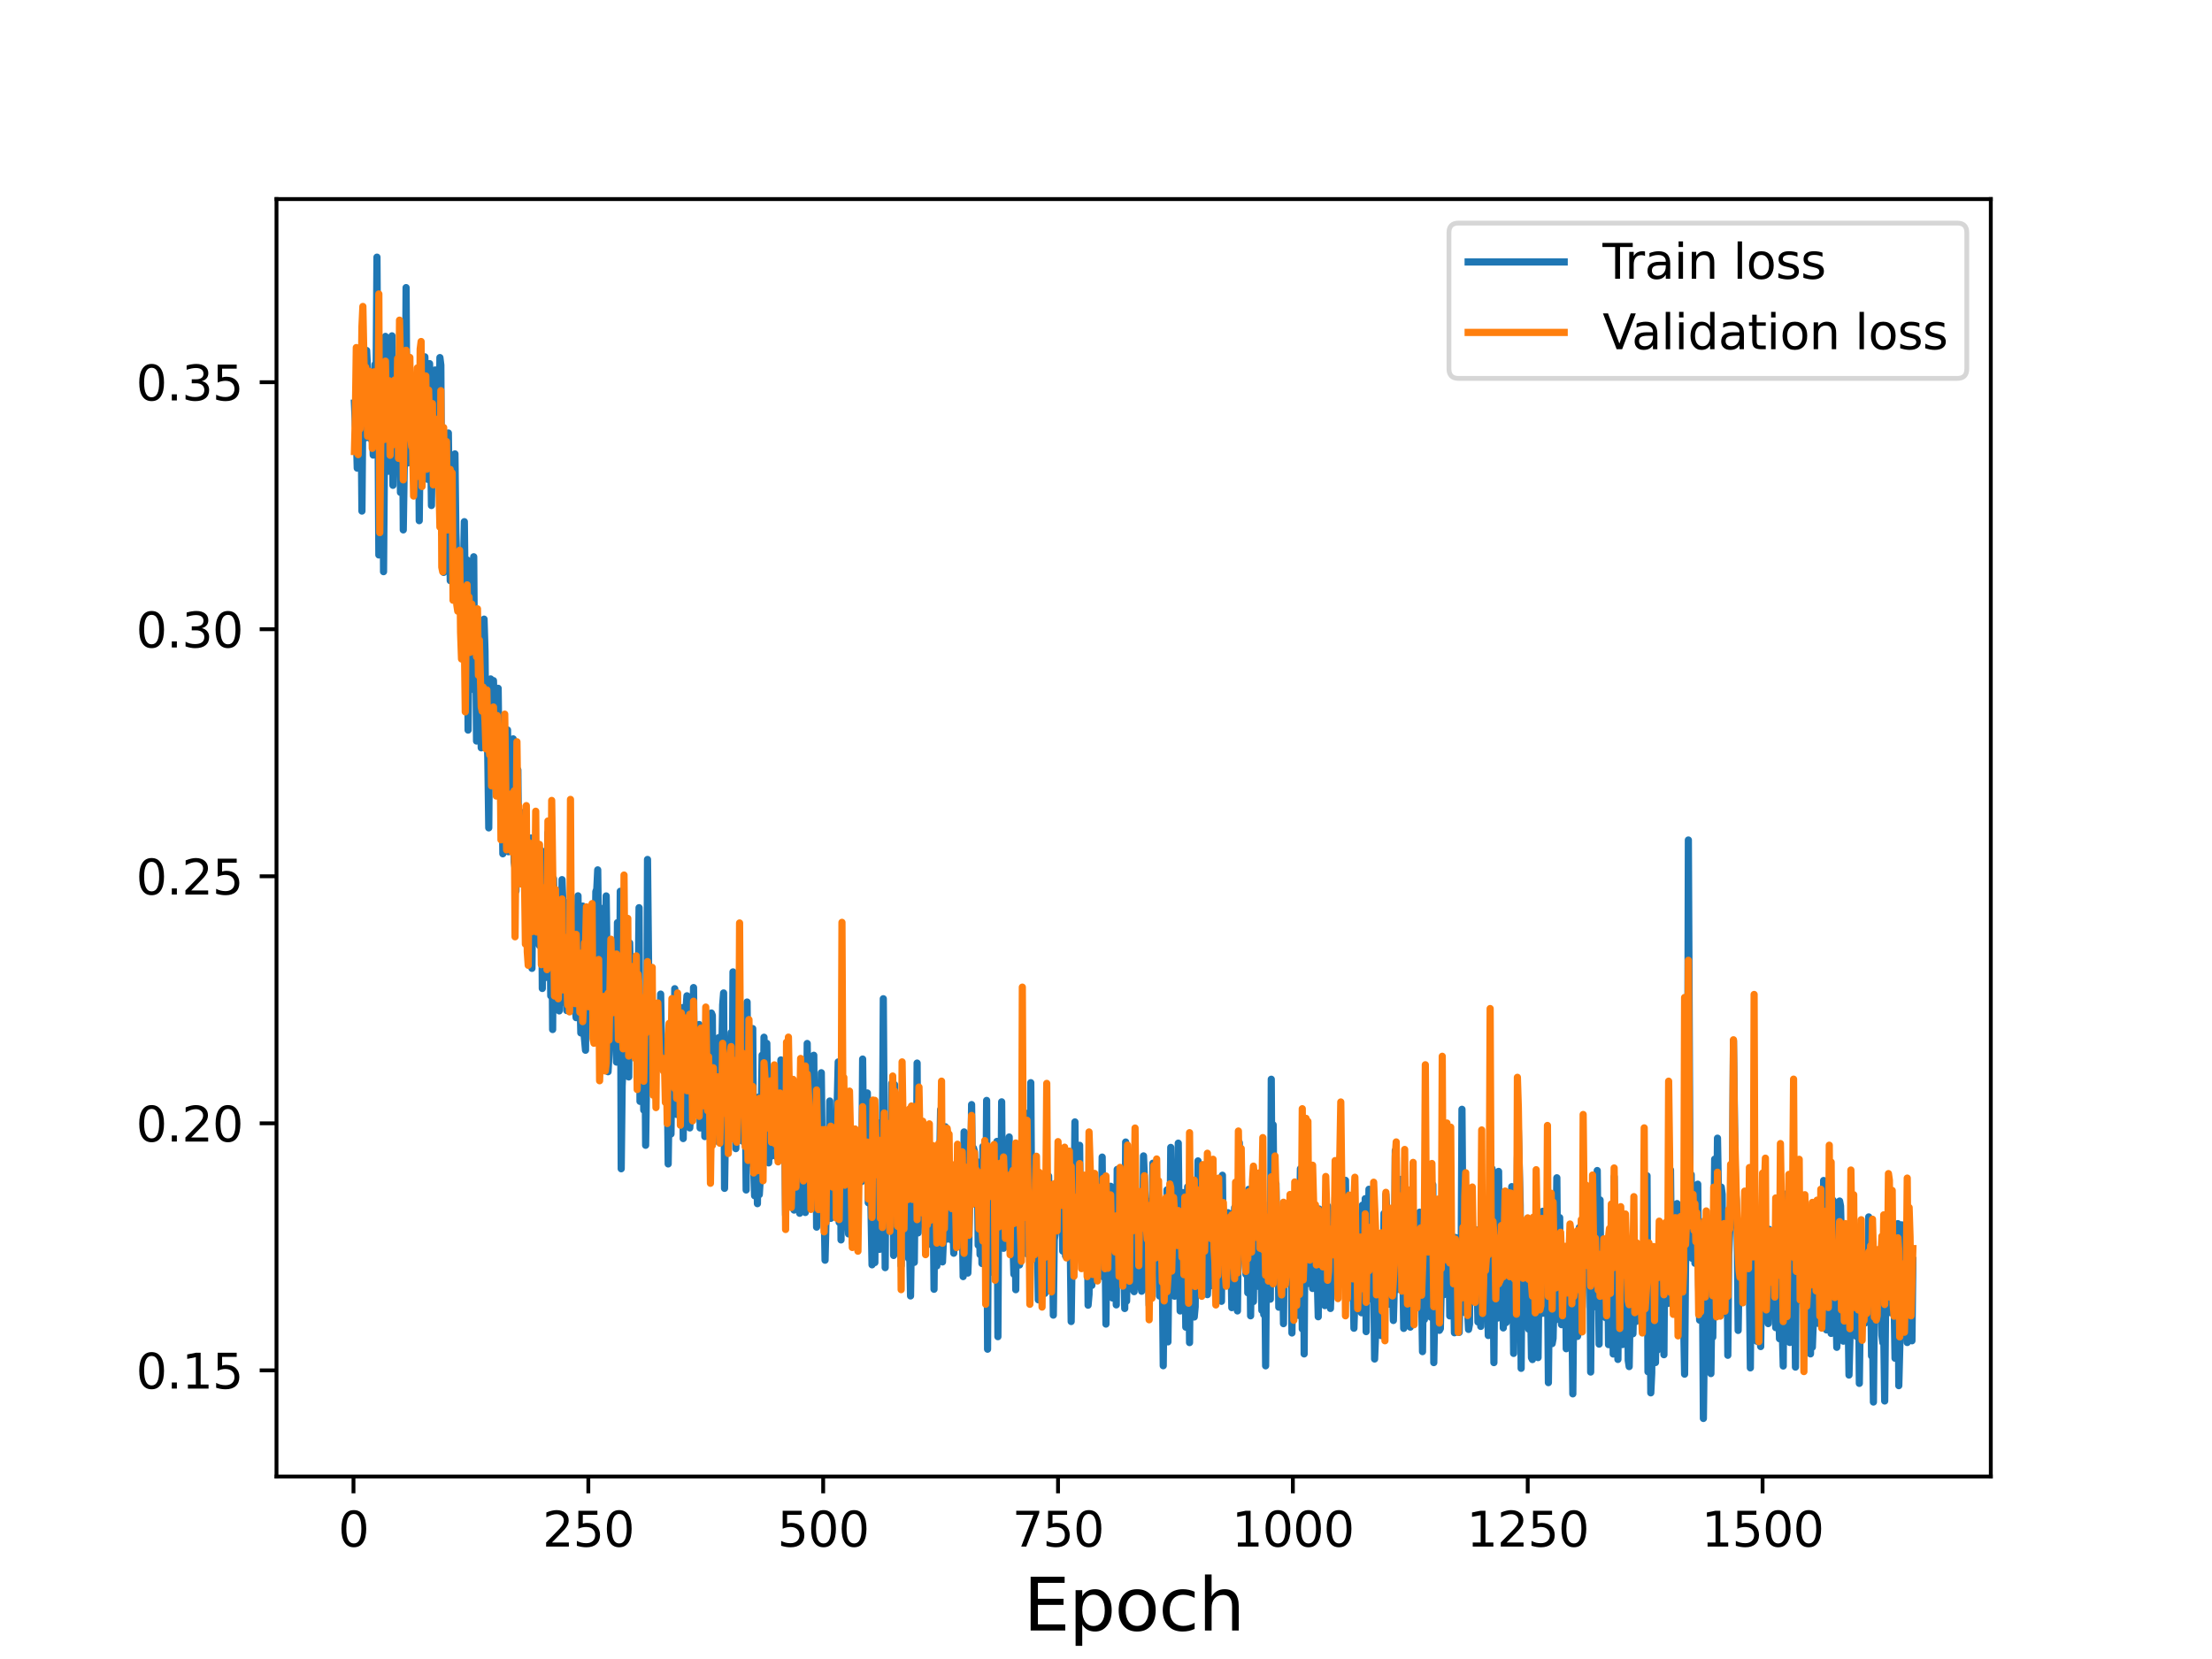 <?xml version="1.0" encoding="utf-8" standalone="no"?>
<!DOCTYPE svg PUBLIC "-//W3C//DTD SVG 1.1//EN"
  "http://www.w3.org/Graphics/SVG/1.1/DTD/svg11.dtd">
<svg height="345.6pt" version="1.1" viewBox="0 0 460.8 345.6" width="460.8pt" xmlns="http://www.w3.org/2000/svg" xmlns:xlink="http://www.w3.org/1999/xlink">
 <defs>
  <style type="text/css">*{stroke-linecap:butt;stroke-linejoin:round;}</style>
 </defs>
 <g id="figure_1">
  <g id="patch_1">
   <path d="M 0 345.6 
L 460.8 345.6 
L 460.8 0 
L 0 0 
z
" style="fill:#ffffff;"/>
  </g>
  <g id="axes_1">
   <g id="patch_2">
    <path d="M 57.6 307.584 
L 414.72 307.584 
L 414.72 41.472 
L 57.6 41.472 
z
" style="fill:#ffffff;"/>
   </g>
   <g id="matplotlib.axis_1">
    <g id="xtick_1">
     <g id="line2d_1">
      <defs>
       <path d="M 0 0 
L 0 3.5 
" id="mbff7524b8d" style="stroke:#000000;stroke-width:0.8;"/>
      </defs>
      <g>
       <use style="stroke:#000000;stroke-width:0.8;" x="73.637" xlink:href="#mbff7524b8d" y="307.584"/>
      </g>
     </g>
     <g id="text_1">
      <!-- 0 -->
      <g transform="translate(70.456 322.182)scale(0.1 -0.1)">
       <defs>
        <path d="M 2034 4250 
Q 1547 4250 1301 3770 
Q 1056 3291 1056 2328 
Q 1056 1369 1301 889 
Q 1547 409 2034 409 
Q 2525 409 2770 889 
Q 3016 1369 3016 2328 
Q 3016 3291 2770 3770 
Q 2525 4250 2034 4250 
z
M 2034 4750 
Q 2819 4750 3233 4129 
Q 3647 3509 3647 2328 
Q 3647 1150 3233 529 
Q 2819 -91 2034 -91 
Q 1250 -91 836 529 
Q 422 1150 422 2328 
Q 422 3509 836 4129 
Q 1250 4750 2034 4750 
z
" id="DejaVuSans-30" transform="scale(0.016)"/>
       </defs>
       <use xlink:href="#DejaVuSans-30"/>
      </g>
     </g>
    </g>
    <g id="xtick_2">
     <g id="line2d_2">
      <g>
       <use style="stroke:#000000;stroke-width:0.8;" x="122.56" xlink:href="#mbff7524b8d" y="307.584"/>
      </g>
     </g>
     <g id="text_2">
      <!-- 250 -->
      <g transform="translate(113.017 322.182)scale(0.1 -0.1)">
       <defs>
        <path d="M 1228 531 
L 3431 531 
L 3431 0 
L 469 0 
L 469 531 
Q 828 903 1448 1529 
Q 2069 2156 2228 2338 
Q 2531 2678 2651 2914 
Q 2772 3150 2772 3378 
Q 2772 3750 2511 3984 
Q 2250 4219 1831 4219 
Q 1534 4219 1204 4116 
Q 875 4013 500 3803 
L 500 4441 
Q 881 4594 1212 4672 
Q 1544 4750 1819 4750 
Q 2544 4750 2975 4387 
Q 3406 4025 3406 3419 
Q 3406 3131 3298 2873 
Q 3191 2616 2906 2266 
Q 2828 2175 2409 1742 
Q 1991 1309 1228 531 
z
" id="DejaVuSans-32" transform="scale(0.016)"/>
        <path d="M 691 4666 
L 3169 4666 
L 3169 4134 
L 1269 4134 
L 1269 2991 
Q 1406 3038 1543 3061 
Q 1681 3084 1819 3084 
Q 2600 3084 3056 2656 
Q 3513 2228 3513 1497 
Q 3513 744 3044 326 
Q 2575 -91 1722 -91 
Q 1428 -91 1123 -41 
Q 819 9 494 109 
L 494 744 
Q 775 591 1075 516 
Q 1375 441 1709 441 
Q 2250 441 2565 725 
Q 2881 1009 2881 1497 
Q 2881 1984 2565 2268 
Q 2250 2553 1709 2553 
Q 1456 2553 1204 2497 
Q 953 2441 691 2322 
L 691 4666 
z
" id="DejaVuSans-35" transform="scale(0.016)"/>
       </defs>
       <use xlink:href="#DejaVuSans-32"/>
       <use x="63.623" xlink:href="#DejaVuSans-35"/>
       <use x="127.246" xlink:href="#DejaVuSans-30"/>
      </g>
     </g>
    </g>
    <g id="xtick_3">
     <g id="line2d_3">
      <g>
       <use style="stroke:#000000;stroke-width:0.8;" x="171.483" xlink:href="#mbff7524b8d" y="307.584"/>
      </g>
     </g>
     <g id="text_3">
      <!-- 500 -->
      <g transform="translate(161.94 322.182)scale(0.1 -0.1)">
       <use xlink:href="#DejaVuSans-35"/>
       <use x="63.623" xlink:href="#DejaVuSans-30"/>
       <use x="127.246" xlink:href="#DejaVuSans-30"/>
      </g>
     </g>
    </g>
    <g id="xtick_4">
     <g id="line2d_4">
      <g>
       <use style="stroke:#000000;stroke-width:0.8;" x="220.407" xlink:href="#mbff7524b8d" y="307.584"/>
      </g>
     </g>
     <g id="text_4">
      <!-- 750 -->
      <g transform="translate(210.863 322.182)scale(0.1 -0.1)">
       <defs>
        <path d="M 525 4666 
L 3525 4666 
L 3525 4397 
L 1831 0 
L 1172 0 
L 2766 4134 
L 525 4134 
L 525 4666 
z
" id="DejaVuSans-37" transform="scale(0.016)"/>
       </defs>
       <use xlink:href="#DejaVuSans-37"/>
       <use x="63.623" xlink:href="#DejaVuSans-35"/>
       <use x="127.246" xlink:href="#DejaVuSans-30"/>
      </g>
     </g>
    </g>
    <g id="xtick_5">
     <g id="line2d_5">
      <g>
       <use style="stroke:#000000;stroke-width:0.8;" x="269.33" xlink:href="#mbff7524b8d" y="307.584"/>
      </g>
     </g>
     <g id="text_5">
      <!-- 1000 -->
      <g transform="translate(256.605 322.182)scale(0.1 -0.1)">
       <defs>
        <path d="M 794 531 
L 1825 531 
L 1825 4091 
L 703 3866 
L 703 4441 
L 1819 4666 
L 2450 4666 
L 2450 531 
L 3481 531 
L 3481 0 
L 794 0 
L 794 531 
z
" id="DejaVuSans-31" transform="scale(0.016)"/>
       </defs>
       <use xlink:href="#DejaVuSans-31"/>
       <use x="63.623" xlink:href="#DejaVuSans-30"/>
       <use x="127.246" xlink:href="#DejaVuSans-30"/>
       <use x="190.869" xlink:href="#DejaVuSans-30"/>
      </g>
     </g>
    </g>
    <g id="xtick_6">
     <g id="line2d_6">
      <g>
       <use style="stroke:#000000;stroke-width:0.8;" x="318.253" xlink:href="#mbff7524b8d" y="307.584"/>
      </g>
     </g>
     <g id="text_6">
      <!-- 1250 -->
      <g transform="translate(305.528 322.182)scale(0.1 -0.1)">
       <use xlink:href="#DejaVuSans-31"/>
       <use x="63.623" xlink:href="#DejaVuSans-32"/>
       <use x="127.246" xlink:href="#DejaVuSans-35"/>
       <use x="190.869" xlink:href="#DejaVuSans-30"/>
      </g>
     </g>
    </g>
    <g id="xtick_7">
     <g id="line2d_7">
      <g>
       <use style="stroke:#000000;stroke-width:0.8;" x="367.176" xlink:href="#mbff7524b8d" y="307.584"/>
      </g>
     </g>
     <g id="text_7">
      <!-- 1500 -->
      <g transform="translate(354.451 322.182)scale(0.1 -0.1)">
       <use xlink:href="#DejaVuSans-31"/>
       <use x="63.623" xlink:href="#DejaVuSans-35"/>
       <use x="127.246" xlink:href="#DejaVuSans-30"/>
       <use x="190.869" xlink:href="#DejaVuSans-30"/>
      </g>
     </g>
    </g>
    <g id="text_8">
     <!-- Epoch -->
     <g transform="translate(213.194 339.66)scale(0.15 -0.15)">
      <defs>
       <path d="M 628 4666 
L 3578 4666 
L 3578 4134 
L 1259 4134 
L 1259 2753 
L 3481 2753 
L 3481 2222 
L 1259 2222 
L 1259 531 
L 3634 531 
L 3634 0 
L 628 0 
L 628 4666 
z
" id="DejaVuSans-45" transform="scale(0.016)"/>
       <path d="M 1159 525 
L 1159 -1331 
L 581 -1331 
L 581 3500 
L 1159 3500 
L 1159 2969 
Q 1341 3281 1617 3432 
Q 1894 3584 2278 3584 
Q 2916 3584 3314 3078 
Q 3713 2572 3713 1747 
Q 3713 922 3314 415 
Q 2916 -91 2278 -91 
Q 1894 -91 1617 61 
Q 1341 213 1159 525 
z
M 3116 1747 
Q 3116 2381 2855 2742 
Q 2594 3103 2138 3103 
Q 1681 3103 1420 2742 
Q 1159 2381 1159 1747 
Q 1159 1113 1420 752 
Q 1681 391 2138 391 
Q 2594 391 2855 752 
Q 3116 1113 3116 1747 
z
" id="DejaVuSans-70" transform="scale(0.016)"/>
       <path d="M 1959 3097 
Q 1497 3097 1228 2736 
Q 959 2375 959 1747 
Q 959 1119 1226 758 
Q 1494 397 1959 397 
Q 2419 397 2687 759 
Q 2956 1122 2956 1747 
Q 2956 2369 2687 2733 
Q 2419 3097 1959 3097 
z
M 1959 3584 
Q 2709 3584 3137 3096 
Q 3566 2609 3566 1747 
Q 3566 888 3137 398 
Q 2709 -91 1959 -91 
Q 1206 -91 779 398 
Q 353 888 353 1747 
Q 353 2609 779 3096 
Q 1206 3584 1959 3584 
z
" id="DejaVuSans-6f" transform="scale(0.016)"/>
       <path d="M 3122 3366 
L 3122 2828 
Q 2878 2963 2633 3030 
Q 2388 3097 2138 3097 
Q 1578 3097 1268 2742 
Q 959 2388 959 1747 
Q 959 1106 1268 751 
Q 1578 397 2138 397 
Q 2388 397 2633 464 
Q 2878 531 3122 666 
L 3122 134 
Q 2881 22 2623 -34 
Q 2366 -91 2075 -91 
Q 1284 -91 818 406 
Q 353 903 353 1747 
Q 353 2603 823 3093 
Q 1294 3584 2113 3584 
Q 2378 3584 2631 3529 
Q 2884 3475 3122 3366 
z
" id="DejaVuSans-63" transform="scale(0.016)"/>
       <path d="M 3513 2113 
L 3513 0 
L 2938 0 
L 2938 2094 
Q 2938 2591 2744 2837 
Q 2550 3084 2163 3084 
Q 1697 3084 1428 2787 
Q 1159 2491 1159 1978 
L 1159 0 
L 581 0 
L 581 4863 
L 1159 4863 
L 1159 2956 
Q 1366 3272 1645 3428 
Q 1925 3584 2291 3584 
Q 2894 3584 3203 3211 
Q 3513 2838 3513 2113 
z
" id="DejaVuSans-68" transform="scale(0.016)"/>
      </defs>
      <use xlink:href="#DejaVuSans-45"/>
      <use x="63.184" xlink:href="#DejaVuSans-70"/>
      <use x="126.66" xlink:href="#DejaVuSans-6f"/>
      <use x="187.842" xlink:href="#DejaVuSans-63"/>
      <use x="242.822" xlink:href="#DejaVuSans-68"/>
     </g>
    </g>
   </g>
   <g id="matplotlib.axis_2">
    <g id="ytick_1">
     <g id="line2d_8">
      <defs>
       <path d="M 0 0 
L -3.5 0 
" id="mbda50e5a30" style="stroke:#000000;stroke-width:0.8;"/>
      </defs>
      <g>
       <use style="stroke:#000000;stroke-width:0.8;" x="57.6" xlink:href="#mbda50e5a30" y="285.47"/>
      </g>
     </g>
     <g id="text_9">
      <!-- 0.15 -->
      <g transform="translate(28.334 289.269)scale(0.1 -0.1)">
       <defs>
        <path d="M 684 794 
L 1344 794 
L 1344 0 
L 684 0 
L 684 794 
z
" id="DejaVuSans-2e" transform="scale(0.016)"/>
       </defs>
       <use xlink:href="#DejaVuSans-30"/>
       <use x="63.623" xlink:href="#DejaVuSans-2e"/>
       <use x="95.41" xlink:href="#DejaVuSans-31"/>
       <use x="159.033" xlink:href="#DejaVuSans-35"/>
      </g>
     </g>
    </g>
    <g id="ytick_2">
     <g id="line2d_9">
      <g>
       <use style="stroke:#000000;stroke-width:0.8;" x="57.6" xlink:href="#mbda50e5a30" y="234.007"/>
      </g>
     </g>
     <g id="text_10">
      <!-- 0.20 -->
      <g transform="translate(28.334 237.806)scale(0.1 -0.1)">
       <use xlink:href="#DejaVuSans-30"/>
       <use x="63.623" xlink:href="#DejaVuSans-2e"/>
       <use x="95.41" xlink:href="#DejaVuSans-32"/>
       <use x="159.033" xlink:href="#DejaVuSans-30"/>
      </g>
     </g>
    </g>
    <g id="ytick_3">
     <g id="line2d_10">
      <g>
       <use style="stroke:#000000;stroke-width:0.8;" x="57.6" xlink:href="#mbda50e5a30" y="182.543"/>
      </g>
     </g>
     <g id="text_11">
      <!-- 0.25 -->
      <g transform="translate(28.334 186.343)scale(0.1 -0.1)">
       <use xlink:href="#DejaVuSans-30"/>
       <use x="63.623" xlink:href="#DejaVuSans-2e"/>
       <use x="95.41" xlink:href="#DejaVuSans-32"/>
       <use x="159.033" xlink:href="#DejaVuSans-35"/>
      </g>
     </g>
    </g>
    <g id="ytick_4">
     <g id="line2d_11">
      <g>
       <use style="stroke:#000000;stroke-width:0.8;" x="57.6" xlink:href="#mbda50e5a30" y="131.08"/>
      </g>
     </g>
     <g id="text_12">
      <!-- 0.30 -->
      <g transform="translate(28.334 134.88)scale(0.1 -0.1)">
       <defs>
        <path d="M 2597 2516 
Q 3050 2419 3304 2112 
Q 3559 1806 3559 1356 
Q 3559 666 3084 287 
Q 2609 -91 1734 -91 
Q 1441 -91 1130 -33 
Q 819 25 488 141 
L 488 750 
Q 750 597 1062 519 
Q 1375 441 1716 441 
Q 2309 441 2620 675 
Q 2931 909 2931 1356 
Q 2931 1769 2642 2001 
Q 2353 2234 1838 2234 
L 1294 2234 
L 1294 2753 
L 1863 2753 
Q 2328 2753 2575 2939 
Q 2822 3125 2822 3475 
Q 2822 3834 2567 4026 
Q 2313 4219 1838 4219 
Q 1578 4219 1281 4162 
Q 984 4106 628 3988 
L 628 4550 
Q 988 4650 1302 4700 
Q 1616 4750 1894 4750 
Q 2613 4750 3031 4423 
Q 3450 4097 3450 3541 
Q 3450 3153 3228 2886 
Q 3006 2619 2597 2516 
z
" id="DejaVuSans-33" transform="scale(0.016)"/>
       </defs>
       <use xlink:href="#DejaVuSans-30"/>
       <use x="63.623" xlink:href="#DejaVuSans-2e"/>
       <use x="95.41" xlink:href="#DejaVuSans-33"/>
       <use x="159.033" xlink:href="#DejaVuSans-30"/>
      </g>
     </g>
    </g>
    <g id="ytick_5">
     <g id="line2d_12">
      <g>
       <use style="stroke:#000000;stroke-width:0.8;" x="57.6" xlink:href="#mbda50e5a30" y="79.617"/>
      </g>
     </g>
     <g id="text_13">
      <!-- 0.35 -->
      <g transform="translate(28.334 83.416)scale(0.1 -0.1)">
       <use xlink:href="#DejaVuSans-30"/>
       <use x="63.623" xlink:href="#DejaVuSans-2e"/>
       <use x="95.41" xlink:href="#DejaVuSans-33"/>
       <use x="159.033" xlink:href="#DejaVuSans-35"/>
      </g>
     </g>
    </g>
   </g>
   <g id="line2d_13">
    <path clip-path="url(#p54b2fbad9e)" d="M 73.833 83.971 
L 74.028 88.582 
L 74.224 90.201 
L 74.42 97.524 
L 74.615 73.834 
L 74.811 93.583 
L 75.007 90.844 
L 75.203 85.235 
L 75.398 106.467 
L 75.594 84.015 
L 75.79 86.022 
L 75.985 91.284 
L 76.377 73.01 
L 76.572 76.923 
L 76.768 90.257 
L 76.964 85.332 
L 77.16 91.404 
L 77.355 85.273 
L 77.551 87.468 
L 77.747 94.805 
L 77.942 91.562 
L 78.138 75.896 
L 78.334 80.526 
L 78.529 53.568 
L 78.921 115.606 
L 79.116 88.521 
L 79.312 79.38 
L 79.508 107.287 
L 79.704 72.882 
L 79.899 119.089 
L 80.291 70.077 
L 80.486 73.734 
L 80.878 98.174 
L 81.269 84.102 
L 81.465 83.159 
L 81.66 69.961 
L 81.856 101.1 
L 82.052 88.588 
L 82.248 93.373 
L 82.443 92.975 
L 82.639 76.979 
L 82.835 90.852 
L 83.03 78.278 
L 83.226 80.717 
L 83.422 102.577 
L 83.813 78.34 
L 84.009 110.387 
L 84.204 97.758 
L 84.4 93.733 
L 84.596 59.913 
L 84.792 91.831 
L 84.987 96.431 
L 85.183 93.469 
L 85.379 93.66 
L 85.574 96.006 
L 85.77 78.98 
L 85.966 92.153 
L 86.161 83.212 
L 86.357 98.538 
L 86.553 94.592 
L 86.944 99.631 
L 87.14 81.482 
L 87.336 108.466 
L 87.531 92.22 
L 87.727 85.569 
L 87.923 82.792 
L 88.118 94.678 
L 88.314 99.478 
L 88.51 74.334 
L 88.705 87.161 
L 88.901 83.271 
L 89.097 99.856 
L 89.292 82.024 
L 89.488 75.746 
L 89.88 105.308 
L 90.075 90.178 
L 90.271 89.44 
L 90.467 97.512 
L 90.662 77.071 
L 90.858 94.072 
L 91.054 96.456 
L 91.249 85.117 
L 91.445 93.027 
L 91.641 74.49 
L 91.836 76.061 
L 92.032 111.248 
L 92.228 104.243 
L 92.424 119.243 
L 92.619 103.024 
L 92.815 106.554 
L 93.011 99.708 
L 93.206 100.808 
L 93.402 90.198 
L 93.793 120.962 
L 93.989 108.739 
L 94.185 119.657 
L 94.38 107.248 
L 94.576 113.466 
L 94.772 94.551 
L 94.968 110.876 
L 95.163 117.32 
L 95.359 118.404 
L 95.555 115.711 
L 95.75 119.562 
L 95.946 117.517 
L 96.142 129.777 
L 96.337 130.575 
L 96.729 108.673 
L 97.12 141.809 
L 97.316 116.649 
L 97.512 152.096 
L 97.707 132.708 
L 97.903 125.697 
L 98.099 126.415 
L 98.294 134.23 
L 98.49 119.649 
L 98.686 115.983 
L 98.881 143.776 
L 99.077 130.28 
L 99.273 154.376 
L 99.468 143.302 
L 99.664 151.721 
L 99.86 145.81 
L 100.056 144.125 
L 100.251 155.787 
L 100.447 140.12 
L 100.643 152.707 
L 100.838 128.977 
L 101.034 135.54 
L 101.23 154.013 
L 101.425 149.956 
L 101.621 158.02 
L 101.817 172.461 
L 102.013 149.53 
L 102.208 141.434 
L 102.404 142.658 
L 102.6 154.479 
L 102.795 141.786 
L 102.991 148.375 
L 103.187 149.638 
L 103.382 152.756 
L 103.578 165.304 
L 103.774 143.386 
L 103.969 159.023 
L 104.165 149.654 
L 104.361 170.262 
L 104.557 161.002 
L 104.752 177.859 
L 104.948 169.001 
L 105.535 160.783 
L 105.731 152.064 
L 105.926 177.431 
L 106.122 168.753 
L 106.318 169.318 
L 106.513 173.491 
L 106.709 174.396 
L 106.905 153.92 
L 107.101 179.586 
L 107.296 180.796 
L 107.492 185.596 
L 107.688 166.397 
L 107.883 160.402 
L 108.079 183.639 
L 108.275 182.399 
L 108.47 169.183 
L 108.666 178.944 
L 108.862 169.382 
L 109.057 181.038 
L 109.253 176.195 
L 109.645 187.474 
L 109.84 176.293 
L 110.036 179.264 
L 110.232 175.325 
L 110.427 196.486 
L 110.623 174.577 
L 110.819 201.728 
L 111.014 183.368 
L 111.21 182.328 
L 111.406 179.657 
L 111.601 187.676 
L 111.797 175.671 
L 112.189 196.409 
L 112.384 196.984 
L 112.776 177.224 
L 112.971 205.919 
L 113.167 180.193 
L 113.363 184.343 
L 113.558 203.668 
L 113.754 195.828 
L 114.145 173.479 
L 114.341 196.852 
L 114.537 190.27 
L 114.733 207.452 
L 114.928 187.644 
L 115.124 214.47 
L 115.32 183.057 
L 115.515 191.978 
L 115.711 194.309 
L 115.907 194.761 
L 116.102 201.847 
L 116.298 195.198 
L 116.494 210.59 
L 116.689 189.191 
L 116.885 208.897 
L 117.081 183.243 
L 117.472 193.882 
L 117.668 194.671 
L 118.059 210.513 
L 118.255 188.015 
L 118.451 193.911 
L 118.646 207.103 
L 118.842 203.934 
L 119.038 189.741 
L 119.233 193.456 
L 119.429 191.752 
L 119.625 207.802 
L 120.016 211.996 
L 120.408 186.615 
L 120.603 204.005 
L 120.799 207.094 
L 120.995 215.179 
L 121.19 212.027 
L 121.386 188.749 
L 121.582 214.466 
L 121.973 218.785 
L 122.169 197.196 
L 122.365 197.966 
L 122.56 199.705 
L 122.756 199.552 
L 122.952 193.871 
L 123.147 205.795 
L 123.343 205.064 
L 123.539 205.149 
L 123.734 215.525 
L 124.126 185.708 
L 124.321 185.237 
L 124.517 181.211 
L 124.909 215.45 
L 125.104 203.383 
L 125.3 214.313 
L 125.691 189.199 
L 125.887 207.357 
L 126.278 186.636 
L 126.474 200.667 
L 126.67 223.258 
L 126.866 219.674 
L 127.257 206.859 
L 127.453 212.47 
L 127.844 216.678 
L 128.04 196.153 
L 128.431 221.256 
L 128.627 192.2 
L 128.822 218.774 
L 129.018 220.675 
L 129.214 185.669 
L 129.41 243.475 
L 129.605 226.207 
L 129.801 221.629 
L 130.192 199.937 
L 130.388 203.185 
L 130.584 217.342 
L 130.975 224.346 
L 131.171 196.421 
L 131.562 212.838 
L 131.758 215.11 
L 131.954 214.533 
L 132.345 204.869 
L 132.736 209.775 
L 132.932 206.867 
L 133.128 189.09 
L 133.323 229.434 
L 133.519 229.364 
L 133.91 212.026 
L 134.106 231.26 
L 134.302 210.73 
L 134.498 238.584 
L 134.693 224.647 
L 134.889 179.04 
L 135.28 217.573 
L 135.476 220.521 
L 135.672 204.808 
L 135.867 223.639 
L 136.063 224.297 
L 136.259 218.163 
L 136.454 225.655 
L 136.846 211.978 
L 137.042 222.503 
L 137.237 218.485 
L 137.433 221.944 
L 137.629 207.086 
L 137.824 219.904 
L 138.216 216.905 
L 138.607 223.374 
L 138.803 223.367 
L 138.998 223.614 
L 139.194 242.471 
L 139.586 215.559 
L 139.781 236.234 
L 139.977 218.672 
L 140.173 219.081 
L 140.368 231.25 
L 140.564 205.964 
L 140.76 230.829 
L 140.955 232.161 
L 141.151 231.302 
L 141.542 211.659 
L 141.738 220.661 
L 141.934 217.614 
L 142.13 209.91 
L 142.325 237.184 
L 142.521 218.737 
L 142.717 216.77 
L 142.912 209.995 
L 143.108 207.436 
L 143.304 231.528 
L 143.499 212.872 
L 143.695 234.966 
L 143.891 231.107 
L 144.086 232.762 
L 144.478 205.728 
L 144.674 225.298 
L 144.869 217.064 
L 145.065 223.527 
L 145.261 221.978 
L 145.456 224.98 
L 145.652 213.424 
L 145.848 234.976 
L 146.043 216.529 
L 146.239 227.655 
L 146.63 214.82 
L 146.826 236.767 
L 147.022 213.941 
L 147.218 231.771 
L 147.413 221.013 
L 147.609 227.624 
L 147.805 224.167 
L 148 227.855 
L 148.196 211.03 
L 148.392 211.521 
L 148.587 238.058 
L 148.783 221.705 
L 148.979 233.975 
L 149.174 231.149 
L 149.37 219.345 
L 149.566 225.817 
L 149.762 216.136 
L 149.957 225.775 
L 150.153 221.582 
L 150.349 220.135 
L 150.544 209.319 
L 150.74 206.848 
L 150.936 247.555 
L 151.131 235.212 
L 151.327 236.976 
L 151.719 218.45 
L 151.914 223.044 
L 152.11 221.505 
L 152.306 215.098 
L 152.501 234.483 
L 152.697 202.463 
L 152.893 230.873 
L 153.088 220.011 
L 153.284 239.282 
L 153.48 233.19 
L 153.675 207.719 
L 153.871 234.324 
L 154.067 232.664 
L 154.458 221.827 
L 154.654 237.717 
L 154.85 237.565 
L 155.241 226.619 
L 155.437 247.895 
L 155.632 208.741 
L 155.828 229.809 
L 156.024 219.803 
L 156.219 220.86 
L 156.415 242.322 
L 156.611 231.569 
L 156.807 214.272 
L 157.002 243.406 
L 157.198 249.1 
L 157.394 248.888 
L 157.589 236.687 
L 157.785 250.747 
L 157.981 228.562 
L 158.176 248.866 
L 158.372 245.69 
L 158.763 219.8 
L 158.959 239.69 
L 159.155 216.071 
L 159.351 223.237 
L 159.546 235.83 
L 159.742 217.349 
L 160.133 242.251 
L 160.329 236.837 
L 160.525 235.227 
L 160.72 240.834 
L 160.916 227.989 
L 161.112 239.525 
L 161.307 235.629 
L 161.503 226.544 
L 161.699 240.62 
L 161.895 241.132 
L 162.09 241.078 
L 162.286 237.8 
L 162.677 220.801 
L 162.873 240.021 
L 163.069 237.934 
L 163.264 229.172 
L 163.46 233.849 
L 163.656 253.112 
L 163.851 225.121 
L 164.243 241.704 
L 164.439 228.863 
L 164.634 233.077 
L 164.83 232.049 
L 165.026 234.922 
L 165.417 252.082 
L 165.808 237.077 
L 166.004 239.624 
L 166.2 236.609 
L 166.395 241.026 
L 166.591 252.749 
L 167.178 230.33 
L 167.374 225.555 
L 167.57 230.409 
L 167.765 252.584 
L 167.961 243.933 
L 168.157 217.377 
L 168.352 233.907 
L 168.548 225.357 
L 168.744 249.165 
L 168.939 238.901 
L 169.135 244.501 
L 169.331 239.326 
L 169.527 219.833 
L 169.722 245.532 
L 169.918 228.136 
L 170.114 255.633 
L 170.309 230.123 
L 170.505 247.689 
L 170.701 245.846 
L 170.896 237.507 
L 171.092 223.47 
L 171.288 240.69 
L 171.679 251.364 
L 171.875 262.524 
L 172.266 246.167 
L 172.462 240.847 
L 172.658 247.138 
L 172.853 229.362 
L 173.049 253.818 
L 173.245 239.03 
L 173.44 249.748 
L 173.636 236.675 
L 173.832 237.459 
L 174.028 233.624 
L 174.223 237.442 
L 174.615 221.219 
L 174.81 254.634 
L 175.006 225.827 
L 175.202 258.297 
L 175.397 230.669 
L 175.593 232.97 
L 175.789 239.369 
L 175.984 252.6 
L 176.18 232.096 
L 176.376 236.083 
L 176.572 253.626 
L 176.767 257.048 
L 176.963 234.973 
L 177.159 240.441 
L 177.354 241.466 
L 177.55 258.878 
L 177.746 245.89 
L 177.941 242.237 
L 178.137 244.762 
L 178.333 240.053 
L 178.528 252.061 
L 178.724 249.685 
L 178.92 236.348 
L 179.116 237.499 
L 179.507 246.144 
L 179.703 220.622 
L 179.898 239.012 
L 180.094 244.501 
L 180.485 240.979 
L 180.681 227.683 
L 180.877 250.558 
L 181.072 249.243 
L 181.268 242.744 
L 181.66 263.486 
L 181.855 237.264 
L 182.247 263.018 
L 182.442 238.003 
L 182.638 252.384 
L 182.834 233.884 
L 183.029 255.139 
L 183.225 260.268 
L 183.616 239.153 
L 183.812 239.761 
L 184.008 208.054 
L 184.399 264.072 
L 184.595 234.343 
L 184.791 252.083 
L 184.986 240.027 
L 185.182 252.05 
L 185.378 245.101 
L 185.573 255.24 
L 185.769 225.667 
L 185.965 236.128 
L 186.16 261.536 
L 186.356 225.954 
L 186.552 233.071 
L 186.943 253.251 
L 187.139 255.256 
L 187.53 244.042 
L 187.726 263.665 
L 187.922 237.052 
L 188.117 240.463 
L 188.313 254.366 
L 188.509 252.732 
L 188.704 243.248 
L 188.9 252.244 
L 189.096 242.69 
L 189.292 262.183 
L 189.487 259.369 
L 189.683 269.968 
L 190.074 240.958 
L 190.466 262.974 
L 190.661 245.755 
L 190.857 252.922 
L 191.053 221.456 
L 191.248 256.838 
L 191.444 237.849 
L 191.64 246.437 
L 191.836 247.204 
L 192.031 253.729 
L 192.227 234.39 
L 192.423 239.197 
L 192.814 257.888 
L 193.01 258.519 
L 193.205 257.468 
L 193.401 253.104 
L 193.597 254.972 
L 193.792 258.69 
L 193.988 259.286 
L 194.184 242.023 
L 194.38 248.843 
L 194.575 268.578 
L 194.771 248.771 
L 194.967 252.674 
L 195.162 263.711 
L 195.358 243.369 
L 195.554 248.768 
L 195.749 242.151 
L 195.945 231.153 
L 196.141 258.877 
L 196.336 262.886 
L 196.532 258.237 
L 196.728 250.774 
L 196.924 234.718 
L 197.119 256.122 
L 197.315 258.128 
L 197.511 246.158 
L 197.706 257.142 
L 197.902 257.576 
L 198.098 256 
L 198.293 258.406 
L 198.489 254.359 
L 198.685 261.073 
L 198.881 251.727 
L 199.076 249.617 
L 199.272 258.518 
L 199.468 256.338 
L 199.663 256.933 
L 199.859 254.92 
L 200.055 246.86 
L 200.25 258.443 
L 200.446 253.027 
L 200.642 265.938 
L 200.837 235.801 
L 201.033 253.771 
L 201.229 253.629 
L 201.425 247.792 
L 201.62 265.2 
L 201.816 259.975 
L 202.012 249.909 
L 202.207 248.516 
L 202.403 230.107 
L 202.599 245.985 
L 202.794 239.157 
L 202.99 239.873 
L 203.381 251.022 
L 203.577 242.024 
L 203.773 259.4 
L 203.969 250.754 
L 204.164 261.354 
L 204.36 246.464 
L 204.556 263.209 
L 204.751 238.849 
L 205.143 257.331 
L 205.338 254.281 
L 205.534 229.237 
L 205.73 281.062 
L 205.925 244.136 
L 206.121 251.344 
L 206.317 265.061 
L 206.513 247.3 
L 206.708 263.151 
L 206.904 265.014 
L 207.295 252.287 
L 207.491 258.372 
L 207.687 237.775 
L 207.882 278.453 
L 208.078 243.488 
L 208.274 257.928 
L 208.469 256.043 
L 208.665 229.535 
L 208.861 255.369 
L 209.057 260.043 
L 209.252 240.594 
L 209.644 244.247 
L 210.035 259.327 
L 210.231 236.851 
L 210.426 256.628 
L 210.622 244.55 
L 210.818 260.519 
L 211.013 259.078 
L 211.209 265.447 
L 211.405 244.67 
L 211.601 268.666 
L 211.796 245.859 
L 212.188 254.352 
L 212.383 263.517 
L 212.579 262.359 
L 212.775 255.75 
L 212.97 243.806 
L 213.166 248.649 
L 213.362 231.723 
L 213.557 255.525 
L 213.753 241.197 
L 213.949 261.216 
L 214.145 241.263 
L 214.536 262.946 
L 214.732 225.543 
L 214.927 253.975 
L 215.123 256.91 
L 215.319 254.142 
L 215.514 253.868 
L 215.71 245.966 
L 216.101 256.38 
L 216.297 270.776 
L 216.493 269.579 
L 216.689 255.64 
L 216.884 263.532 
L 217.08 265.253 
L 217.276 257.104 
L 217.471 255.815 
L 217.667 269.438 
L 217.863 258.668 
L 218.058 254.843 
L 218.254 247.444 
L 218.45 244.993 
L 218.645 253.796 
L 218.841 252.729 
L 219.037 261.33 
L 219.233 258.292 
L 219.428 273.968 
L 219.624 258.306 
L 219.82 256.909 
L 220.015 252.923 
L 220.211 253.526 
L 220.407 248.292 
L 220.602 253.96 
L 220.798 246.092 
L 220.994 255.209 
L 221.189 244.976 
L 221.385 260.625 
L 221.581 246.052 
L 221.777 239.849 
L 221.972 261.634 
L 222.168 252.026 
L 222.559 247.16 
L 222.755 261.148 
L 222.951 259.067 
L 223.146 275.297 
L 223.342 261.737 
L 223.538 263.295 
L 223.733 253.168 
L 223.929 233.714 
L 224.125 260.174 
L 224.516 248.984 
L 224.908 238.588 
L 225.103 256.607 
L 225.299 261.996 
L 225.495 254.589 
L 225.69 257.07 
L 225.886 254.347 
L 226.082 245.587 
L 226.278 260.591 
L 226.473 246.504 
L 226.669 271.896 
L 226.865 269.625 
L 227.06 258.013 
L 227.256 253.483 
L 227.452 267.773 
L 227.647 257.927 
L 227.843 256.464 
L 228.234 252.347 
L 228.43 251.357 
L 228.626 257.821 
L 228.822 257.922 
L 229.017 259.76 
L 229.213 251.073 
L 229.409 257.686 
L 229.604 241.044 
L 229.8 265.993 
L 229.996 252.661 
L 230.191 256.618 
L 230.387 275.83 
L 230.583 258.205 
L 230.778 263.984 
L 230.974 253.744 
L 231.17 258.717 
L 231.366 247.123 
L 231.561 251.418 
L 231.757 270.403 
L 231.953 259.54 
L 232.148 269.756 
L 232.344 254.5 
L 232.54 271.832 
L 232.735 243.613 
L 232.931 257.204 
L 233.322 253.015 
L 233.518 265.638 
L 233.714 261.97 
L 233.91 262.392 
L 234.105 263.802 
L 234.301 272.587 
L 234.497 237.903 
L 234.692 271.035 
L 234.888 256.424 
L 235.084 266.041 
L 235.279 268.526 
L 235.475 244.558 
L 235.671 259.024 
L 235.866 260.238 
L 236.062 246.353 
L 236.258 269.078 
L 236.454 251.757 
L 236.649 250.786 
L 236.845 249.167 
L 237.236 263.584 
L 237.432 253.871 
L 237.628 267.647 
L 237.823 268.991 
L 238.019 265.29 
L 238.215 240.793 
L 238.606 250.713 
L 238.802 252.127 
L 238.998 252.33 
L 239.389 271.875 
L 239.585 250.241 
L 239.78 257.584 
L 239.976 258.4 
L 240.172 242.31 
L 240.367 259.498 
L 240.563 261.504 
L 240.954 259.102 
L 241.15 258.689 
L 241.346 256.933 
L 241.542 269.987 
L 241.737 250.979 
L 242.129 265.396 
L 242.324 284.507 
L 242.52 266.142 
L 242.716 278.058 
L 242.911 269.433 
L 243.107 247.867 
L 243.303 279.537 
L 243.498 263.686 
L 243.694 261.32 
L 243.89 239.028 
L 244.281 263.326 
L 244.477 262.184 
L 244.673 270.026 
L 244.868 260.97 
L 245.064 257.657 
L 245.26 266.172 
L 245.455 238.139 
L 245.847 273.096 
L 246.042 263.519 
L 246.238 264.781 
L 246.434 248.433 
L 246.63 261.103 
L 246.825 260.783 
L 247.021 276.471 
L 247.412 247.224 
L 247.608 256.091 
L 247.804 279.687 
L 247.999 259.12 
L 248.195 270.916 
L 248.391 248.014 
L 248.782 274.357 
L 248.978 272.228 
L 249.174 248.983 
L 249.369 262.877 
L 249.565 241.837 
L 249.761 264.292 
L 249.956 261.64 
L 250.152 266.09 
L 250.348 263.318 
L 250.543 262.592 
L 250.739 264.262 
L 250.935 258.16 
L 251.326 269.066 
L 251.522 269.7 
L 251.718 265.093 
L 251.913 256.835 
L 252.109 256.777 
L 252.305 267.842 
L 252.5 266.995 
L 252.696 257.9 
L 253.087 262.452 
L 253.283 253.16 
L 253.675 268.925 
L 253.87 267.35 
L 254.066 270.843 
L 254.262 265.846 
L 254.457 271.091 
L 254.653 244.823 
L 254.849 262.734 
L 255.044 258.538 
L 255.24 260.06 
L 255.436 258.012 
L 255.631 265.448 
L 255.827 252.629 
L 256.023 261.412 
L 256.219 255.689 
L 256.414 261.913 
L 256.61 272.41 
L 257.197 251.551 
L 257.588 263.256 
L 257.784 273.089 
L 258.175 238.038 
L 258.371 257.64 
L 258.567 261.71 
L 258.763 260.401 
L 258.958 260.485 
L 259.154 249.389 
L 259.35 261.809 
L 259.545 265.475 
L 259.741 249.452 
L 259.937 269.314 
L 260.132 247.755 
L 260.328 255.395 
L 260.524 274.108 
L 260.719 257.033 
L 260.915 261.157 
L 261.111 271.139 
L 261.307 251.512 
L 262.089 267.962 
L 262.285 266.751 
L 262.481 262.874 
L 262.676 264.265 
L 262.872 272.964 
L 263.068 250.521 
L 263.263 273.84 
L 263.459 261.751 
L 263.655 284.528 
L 263.851 260.916 
L 264.046 253.637 
L 264.242 259.301 
L 264.438 260.214 
L 264.633 270.642 
L 264.829 224.826 
L 265.025 259.176 
L 265.22 234.31 
L 265.416 254.405 
L 265.612 257.575 
L 265.807 246.6 
L 266.003 259.637 
L 266.199 252.065 
L 266.395 272.315 
L 266.59 255.128 
L 266.786 258.129 
L 266.982 263.949 
L 267.177 262.197 
L 267.373 275.744 
L 267.569 255.717 
L 267.764 262.898 
L 267.96 252.818 
L 268.156 261.798 
L 268.351 258.858 
L 268.743 263.87 
L 268.939 252.715 
L 269.134 277.684 
L 269.33 263.123 
L 269.526 271.842 
L 269.721 271.601 
L 270.113 251.389 
L 270.308 250.361 
L 270.504 274.022 
L 270.895 243.478 
L 271.287 276.842 
L 271.483 233.921 
L 271.678 282.044 
L 271.874 252.49 
L 272.07 255.465 
L 272.265 245.867 
L 272.461 253.314 
L 272.657 267.384 
L 272.852 256.558 
L 273.048 255.926 
L 273.244 248.6 
L 273.44 268.415 
L 273.635 266.512 
L 274.027 251.416 
L 274.614 274.306 
L 274.809 251.862 
L 275.005 263.545 
L 275.396 252.982 
L 275.592 271.143 
L 275.788 260.248 
L 275.984 271.982 
L 276.179 259.297 
L 276.375 258.826 
L 276.571 251.265 
L 276.766 262.21 
L 276.962 257.446 
L 277.158 272.581 
L 277.353 265.126 
L 277.549 264.025 
L 277.745 259.755 
L 277.94 263.879 
L 278.136 249.515 
L 278.332 252.261 
L 278.528 251.007 
L 278.723 264.611 
L 278.919 254.414 
L 279.115 261.519 
L 279.31 257.073 
L 279.506 249.694 
L 279.702 251.828 
L 279.897 259.081 
L 280.289 245.884 
L 280.484 262.598 
L 280.68 257.716 
L 280.876 266.84 
L 281.072 261.983 
L 281.463 264.75 
L 281.659 268.57 
L 281.854 265.489 
L 282.05 276.698 
L 282.441 263.886 
L 282.637 261.942 
L 282.833 270.306 
L 283.028 261.608 
L 283.224 263.58 
L 283.42 259.863 
L 283.616 273.479 
L 283.811 251.06 
L 284.007 268.643 
L 284.203 266.042 
L 284.398 249.702 
L 284.594 277.402 
L 284.79 263.028 
L 284.985 262.347 
L 285.181 247.741 
L 285.377 267.216 
L 285.572 270.569 
L 285.768 257.222 
L 285.964 252.505 
L 286.16 263.867 
L 286.355 283.105 
L 286.551 278.152 
L 286.747 268.282 
L 286.942 273.953 
L 287.138 269.583 
L 287.334 274.114 
L 287.529 260.273 
L 287.725 278.231 
L 287.921 259.974 
L 288.116 274.6 
L 288.312 252.783 
L 288.508 262.063 
L 288.704 248.82 
L 288.899 252.284 
L 289.291 271.692 
L 289.682 262.602 
L 289.878 260.484 
L 290.269 275.08 
L 290.465 268.138 
L 290.66 239.682 
L 290.856 241.129 
L 291.052 268.637 
L 291.443 250.915 
L 291.639 253.769 
L 291.835 245.687 
L 292.03 259.234 
L 292.226 264.854 
L 292.422 276.73 
L 292.617 256.173 
L 292.813 269.365 
L 293.009 256.704 
L 293.4 269.444 
L 293.596 264.151 
L 293.792 276.462 
L 293.987 261.638 
L 294.183 257.247 
L 294.379 266.066 
L 294.574 255.133 
L 294.77 254.368 
L 294.966 260.403 
L 295.161 253.08 
L 295.357 270.292 
L 295.748 252.52 
L 295.944 257.585 
L 296.336 281.569 
L 296.531 262.617 
L 296.727 274.89 
L 296.923 248.136 
L 297.118 245.348 
L 297.314 264.082 
L 297.51 251.933 
L 298.097 274.402 
L 298.488 246.807 
L 298.684 283.856 
L 298.88 272.658 
L 299.075 275.604 
L 299.271 268.161 
L 299.467 254.768 
L 299.858 277.132 
L 300.054 276.765 
L 300.445 258.726 
L 300.641 249.326 
L 300.837 269.696 
L 301.032 257.182 
L 301.228 260.864 
L 301.424 258.458 
L 301.619 249.047 
L 301.815 256.854 
L 302.011 274.125 
L 302.206 263.593 
L 302.402 265.641 
L 302.598 261.43 
L 302.793 266.102 
L 302.989 277.641 
L 303.185 257.778 
L 303.381 268.558 
L 303.576 270.754 
L 303.772 264.249 
L 303.968 277.566 
L 304.163 269.21 
L 304.359 266.623 
L 304.555 231.089 
L 304.75 255.874 
L 304.946 261.71 
L 305.142 271.831 
L 305.337 273.511 
L 305.533 252.88 
L 305.729 273.052 
L 305.925 276.942 
L 306.12 275.863 
L 306.316 256.565 
L 306.512 269.136 
L 306.707 254.588 
L 306.903 262.964 
L 307.099 265.904 
L 307.294 270.548 
L 307.49 256.19 
L 307.881 275.384 
L 308.273 260.786 
L 308.469 276.316 
L 308.664 261.849 
L 308.86 269.091 
L 309.056 261.525 
L 309.251 274.373 
L 309.447 258.951 
L 309.643 271.874 
L 309.838 266.886 
L 310.034 278.208 
L 310.23 268.135 
L 310.425 250.702 
L 310.817 243.444 
L 311.208 283.858 
L 311.404 261.362 
L 311.6 270.68 
L 311.795 268.079 
L 311.991 274.577 
L 312.187 244.024 
L 312.382 272.025 
L 312.578 272.241 
L 312.969 264.582 
L 313.165 276.629 
L 313.361 270.856 
L 313.557 272.522 
L 313.752 275.523 
L 313.948 256.779 
L 314.339 274.536 
L 314.535 265.73 
L 314.731 263.886 
L 314.926 247.197 
L 315.318 281.942 
L 315.513 267.261 
L 315.905 262.943 
L 316.101 241.263 
L 316.296 235.449 
L 316.688 251.115 
L 316.883 285.052 
L 317.079 259.715 
L 317.47 275.646 
L 317.666 254.376 
L 317.862 257.38 
L 318.057 269.77 
L 318.253 269.208 
L 318.449 276.894 
L 318.645 260.225 
L 319.036 282.835 
L 319.232 283.217 
L 319.427 260.624 
L 319.623 280.814 
L 319.819 264.324 
L 320.014 267.601 
L 320.21 264.232 
L 320.406 282.812 
L 320.601 266.137 
L 320.797 273.816 
L 320.993 272.892 
L 321.189 265.815 
L 321.384 252.328 
L 321.58 273.561 
L 321.776 260.115 
L 321.971 261.386 
L 322.167 271.406 
L 322.363 264.328 
L 322.558 288.029 
L 322.754 270.284 
L 322.95 263.7 
L 323.146 262.963 
L 323.341 279.902 
L 323.537 278.803 
L 323.733 269.78 
L 323.928 275.056 
L 324.32 245.354 
L 324.515 268.736 
L 324.711 264.371 
L 324.907 253.643 
L 325.102 272.19 
L 325.298 275.956 
L 325.494 266.729 
L 325.885 274.578 
L 326.081 259.79 
L 326.277 280.97 
L 326.472 263.458 
L 326.668 270.547 
L 326.864 269.535 
L 327.059 272.209 
L 327.255 263.211 
L 327.451 273.383 
L 327.646 290.367 
L 327.842 270.276 
L 328.038 270.784 
L 328.234 265.775 
L 328.429 265.928 
L 328.625 278.396 
L 328.821 277.496 
L 329.016 255.702 
L 329.212 272.289 
L 329.408 257.094 
L 329.603 272.315 
L 329.995 261.328 
L 330.19 259.166 
L 330.386 267.534 
L 330.582 257.807 
L 330.778 267.087 
L 331.169 253.091 
L 331.365 285.822 
L 331.56 263.107 
L 331.756 264.25 
L 332.147 262.563 
L 332.343 264.858 
L 332.539 272.262 
L 332.734 243.843 
L 333.126 280.011 
L 333.322 249.963 
L 333.517 271.75 
L 333.713 262.887 
L 333.909 272.614 
L 334.104 267.431 
L 334.3 258.869 
L 334.496 274.507 
L 334.691 263.323 
L 334.887 259.239 
L 335.083 280.111 
L 335.278 279.023 
L 335.474 280.16 
L 335.67 265.485 
L 335.866 263.539 
L 336.061 282.062 
L 336.257 245.119 
L 336.453 271.379 
L 336.648 259.387 
L 336.844 266.137 
L 337.04 283.195 
L 337.235 265.247 
L 337.627 271.038 
L 337.822 270.514 
L 338.018 280.095 
L 338.214 276.608 
L 338.41 275.355 
L 338.605 277.831 
L 338.801 273.764 
L 338.997 261.211 
L 339.192 283.401 
L 339.388 284.685 
L 339.779 261.447 
L 339.975 274.44 
L 340.171 277.853 
L 340.366 270.666 
L 340.562 274.29 
L 340.758 275.316 
L 340.954 271.95 
L 341.149 271.862 
L 341.345 269.104 
L 341.541 264.303 
L 341.736 272.628 
L 341.932 273.016 
L 342.128 276.562 
L 342.519 258.788 
L 342.715 276.735 
L 343.106 244.928 
L 343.302 285.758 
L 343.693 262.401 
L 343.889 290.156 
L 344.085 286 
L 344.28 262.681 
L 344.476 275.914 
L 344.672 269.462 
L 344.867 283.843 
L 345.063 266.491 
L 345.259 281.261 
L 345.454 260.221 
L 345.65 277.598 
L 345.846 256.627 
L 346.042 274.429 
L 346.237 261.808 
L 346.433 259.839 
L 346.629 282.212 
L 346.824 255.721 
L 347.216 269.949 
L 347.411 271.542 
L 347.607 269.267 
L 347.803 244.497 
L 347.999 243.726 
L 348.194 263.894 
L 348.586 251.59 
L 348.781 267.039 
L 348.977 273.533 
L 349.173 267.562 
L 349.368 250.728 
L 349.564 269.706 
L 349.76 261.341 
L 349.955 270.589 
L 350.151 270.006 
L 350.347 270.98 
L 350.543 265.337 
L 350.934 286.262 
L 351.13 263.435 
L 351.325 258.749 
L 351.521 247.247 
L 351.717 174.987 
L 352.108 258.323 
L 352.304 244.683 
L 352.499 262.136 
L 352.695 261.433 
L 352.891 255.772 
L 353.087 263.166 
L 353.282 260.478 
L 353.478 259.349 
L 353.674 246.686 
L 353.869 267.619 
L 354.065 275.017 
L 354.261 272.948 
L 354.456 273.572 
L 354.652 267.542 
L 354.848 295.488 
L 355.043 279.473 
L 355.239 274.23 
L 355.435 262.361 
L 355.631 278.852 
L 355.826 276.062 
L 356.022 260.545 
L 356.413 286.145 
L 356.609 271.983 
L 356.805 278.553 
L 357.196 241.47 
L 357.392 245.236 
L 357.587 256.522 
L 357.783 237.1 
L 357.979 248.049 
L 358.175 267.684 
L 358.37 260.209 
L 358.566 247.298 
L 358.762 248.796 
L 358.957 273.533 
L 359.153 266.548 
L 359.349 253.457 
L 359.544 263.615 
L 359.74 254.758 
L 359.936 282.331 
L 360.131 261.393 
L 360.523 251.85 
L 360.914 243.708 
L 361.11 216.832 
L 361.501 247.513 
L 361.697 250.002 
L 361.893 256.705 
L 362.088 277.153 
L 362.284 265.687 
L 362.48 270.076 
L 362.675 266.16 
L 362.871 266.9 
L 363.067 265.175 
L 363.263 259.04 
L 363.458 260.11 
L 363.654 266.541 
L 364.045 260.145 
L 364.241 252.274 
L 364.632 284.951 
L 364.828 258.059 
L 365.024 274.234 
L 365.219 242.917 
L 365.415 253.092 
L 365.611 255.237 
L 366.002 279.411 
L 366.198 266.594 
L 366.394 266.781 
L 366.589 278.734 
L 366.785 280.512 
L 367.176 248.475 
L 367.372 266.84 
L 367.568 266.266 
L 367.763 261.336 
L 367.959 270.284 
L 368.155 269.434 
L 368.351 275.736 
L 368.546 256.093 
L 368.742 272.728 
L 368.938 263.592 
L 369.133 263.337 
L 369.329 267.838 
L 369.525 262.887 
L 369.916 276.57 
L 370.112 262.579 
L 370.307 269.988 
L 370.503 270.374 
L 370.699 278.879 
L 370.895 261.607 
L 371.09 258.505 
L 371.286 277.623 
L 371.482 284.567 
L 371.677 248.731 
L 372.069 278.375 
L 372.264 255.147 
L 372.46 248.988 
L 372.656 275.103 
L 372.852 279.664 
L 373.243 260.687 
L 373.634 270.054 
L 373.83 263.978 
L 374.026 284.791 
L 374.221 254.629 
L 374.417 261.188 
L 374.613 263.376 
L 374.808 263.861 
L 375.004 248.735 
L 375.2 270.932 
L 375.396 259.319 
L 375.591 262.245 
L 375.787 272.381 
L 375.983 253.621 
L 376.178 272.308 
L 376.374 274.158 
L 376.57 253.864 
L 376.765 278.008 
L 376.961 253.058 
L 377.157 282.041 
L 377.352 269.19 
L 377.548 280.65 
L 377.744 275.268 
L 377.94 266.676 
L 378.135 263.695 
L 378.331 272.969 
L 378.527 263.944 
L 378.722 275.676 
L 378.918 268.942 
L 379.114 269.132 
L 379.309 270.282 
L 379.505 258.208 
L 379.701 276.088 
L 379.896 245.92 
L 380.092 274.38 
L 380.288 266.948 
L 380.484 277.045 
L 380.679 264.647 
L 381.071 276.354 
L 381.266 275.844 
L 381.462 277.779 
L 381.853 250.032 
L 382.049 273.573 
L 382.245 274.478 
L 382.44 270.431 
L 382.636 280.668 
L 382.832 277.284 
L 383.028 270.037 
L 383.223 250.198 
L 383.419 251.234 
L 383.615 258.83 
L 383.81 257.766 
L 384.006 279.392 
L 384.202 257.723 
L 384.397 257.608 
L 384.593 269.079 
L 384.789 259.724 
L 385.18 286.449 
L 385.376 279.021 
L 385.572 265.717 
L 385.963 256.175 
L 386.159 267.053 
L 386.354 260.157 
L 386.55 274.748 
L 386.746 278.41 
L 386.941 266.336 
L 387.137 263.382 
L 387.333 288.184 
L 387.528 273.782 
L 387.724 272.589 
L 387.92 272.352 
L 388.116 268.889 
L 388.311 261.087 
L 388.507 275.618 
L 388.703 263.276 
L 388.898 269.477 
L 389.094 268.614 
L 389.29 253.506 
L 389.485 264.023 
L 389.681 265.605 
L 389.877 282.467 
L 390.072 277.318 
L 390.268 292.074 
L 390.464 271.502 
L 390.66 265.284 
L 390.855 273.779 
L 391.051 272.514 
L 391.247 263.567 
L 391.442 271.486 
L 391.638 263.192 
L 392.029 278.164 
L 392.225 279.684 
L 392.421 278.016 
L 392.616 291.854 
L 392.812 271.541 
L 393.008 264.768 
L 393.204 264.161 
L 393.399 265.923 
L 393.595 264.715 
L 393.791 273.444 
L 393.986 273.318 
L 394.573 270.865 
L 394.769 282.947 
L 394.965 280.346 
L 395.16 271.561 
L 395.356 254.903 
L 395.552 288.658 
L 395.943 273.687 
L 396.139 255.152 
L 396.335 274.731 
L 396.53 277.395 
L 396.726 272.628 
L 396.922 275.516 
L 397.117 266.812 
L 397.313 279.671 
L 397.705 271.952 
L 397.9 268.202 
L 398.292 279.312 
L 398.487 262.578 
L 398.487 262.578 
" style="fill:none;stroke:#1f77b4;stroke-linecap:square;stroke-width:1.5;"/>
   </g>
   <g id="line2d_14">
    <path clip-path="url(#p54b2fbad9e)" d="M 73.833 94.062 
L 74.028 86.549 
L 74.224 72.402 
L 74.42 93.783 
L 74.615 94.703 
L 74.811 77.72 
L 75.007 89.362 
L 75.203 83.596 
L 75.398 68.045 
L 75.594 63.839 
L 75.985 83.435 
L 76.181 76.481 
L 76.377 81.445 
L 76.572 90.877 
L 76.964 77.347 
L 77.16 79.186 
L 77.355 83.123 
L 77.551 93.405 
L 77.747 88.173 
L 77.942 77.465 
L 78.138 92.784 
L 78.334 86.489 
L 78.529 87.84 
L 78.725 92.621 
L 78.921 61.236 
L 79.116 110.958 
L 79.508 76.162 
L 79.704 77.04 
L 79.899 81.241 
L 80.095 91.538 
L 80.291 75.231 
L 80.486 85.579 
L 80.682 80.365 
L 80.878 87.203 
L 81.073 79.316 
L 81.269 94.84 
L 81.465 82.484 
L 81.66 92.775 
L 82.248 79.132 
L 82.443 87.717 
L 82.639 86.949 
L 82.835 74.677 
L 83.03 95.487 
L 83.226 66.694 
L 83.422 75.533 
L 83.617 95.677 
L 83.813 76.606 
L 84.009 99.972 
L 84.204 87.678 
L 84.4 91.354 
L 84.596 72.97 
L 84.792 75.692 
L 84.987 87.344 
L 85.183 76.108 
L 85.379 74.452 
L 85.574 91.011 
L 85.77 93.074 
L 85.966 93.441 
L 86.161 103.345 
L 86.944 76.639 
L 87.14 99.242 
L 87.336 95.242 
L 87.531 72.715 
L 87.727 71.142 
L 87.923 101.353 
L 88.118 84.403 
L 88.314 87.128 
L 88.51 78.332 
L 88.705 78.323 
L 88.901 97.746 
L 89.292 81.267 
L 89.684 96.372 
L 89.88 95.516 
L 90.075 84.068 
L 90.271 101.011 
L 90.467 87.161 
L 90.662 89.644 
L 90.858 95.654 
L 91.054 93.007 
L 91.249 92.39 
L 91.641 109.808 
L 91.836 81.385 
L 92.032 118.162 
L 92.228 119.117 
L 92.424 89.061 
L 92.619 106.057 
L 92.815 108.508 
L 93.011 91.979 
L 93.206 110.397 
L 93.793 97.788 
L 93.989 104.512 
L 94.185 98.504 
L 94.38 125.052 
L 94.576 119.88 
L 94.772 118.931 
L 94.968 120.906 
L 95.163 126.028 
L 95.359 127.324 
L 95.555 118.146 
L 95.75 114.633 
L 95.946 131.715 
L 96.142 137.284 
L 96.337 134.235 
L 96.533 129.248 
L 96.729 132.739 
L 96.924 148.294 
L 97.12 129.212 
L 97.316 121.842 
L 97.512 134.241 
L 97.707 124.362 
L 97.903 135.907 
L 98.099 132.952 
L 98.294 125.833 
L 98.49 131.396 
L 98.686 132.973 
L 98.881 132.156 
L 99.273 136.827 
L 99.468 126.828 
L 99.664 140.671 
L 99.86 133.338 
L 100.251 147.214 
L 100.447 148.158 
L 100.643 143.126 
L 101.034 150.146 
L 101.23 156.004 
L 101.425 143.73 
L 101.621 153.489 
L 101.817 154.399 
L 102.013 157.244 
L 102.208 152.779 
L 102.404 163.716 
L 102.6 163.064 
L 102.795 147.284 
L 102.991 159.035 
L 103.187 154.194 
L 103.382 165.829 
L 103.578 149.065 
L 103.774 156.45 
L 103.969 153.994 
L 104.165 155.359 
L 104.361 174.952 
L 104.557 172.744 
L 104.752 153.577 
L 104.948 174.214 
L 105.144 148.767 
L 105.535 177.046 
L 105.731 167.944 
L 105.926 171.509 
L 106.122 172.039 
L 106.513 165.37 
L 106.709 177.518 
L 106.905 166.984 
L 107.101 164.745 
L 107.296 195.152 
L 107.688 154.516 
L 107.883 169.26 
L 108.079 167.905 
L 108.47 184.135 
L 108.666 173.745 
L 108.862 174.682 
L 109.057 184.374 
L 109.253 182.167 
L 109.449 196.682 
L 109.645 167.823 
L 109.84 198.296 
L 110.036 201.09 
L 110.232 175.551 
L 110.427 186.339 
L 110.819 194.08 
L 111.014 180.415 
L 111.21 177.708 
L 111.406 187.9 
L 111.601 168.993 
L 111.797 194.154 
L 112.189 188.488 
L 112.384 175.899 
L 112.776 200.953 
L 112.971 189.397 
L 113.167 186.997 
L 113.363 192.251 
L 113.558 184.895 
L 113.754 190.584 
L 113.95 201.991 
L 114.145 171.024 
L 114.341 184.341 
L 114.537 187.494 
L 114.733 201.248 
L 114.928 166.747 
L 115.515 207.494 
L 115.711 185.275 
L 115.907 202.711 
L 116.298 208.061 
L 117.081 187.265 
L 117.277 206.209 
L 117.472 195.317 
L 117.668 195.252 
L 117.864 196.575 
L 118.255 209.365 
L 118.451 200.505 
L 118.646 210.793 
L 118.842 166.531 
L 119.038 203.038 
L 119.233 200.279 
L 119.429 195.337 
L 119.625 195.816 
L 119.821 209.07 
L 120.016 194.644 
L 120.408 208.499 
L 120.603 199.008 
L 120.799 210.874 
L 120.995 207.47 
L 121.19 198.535 
L 121.386 212.823 
L 121.582 208.253 
L 121.777 196.413 
L 121.973 197.476 
L 122.169 188.908 
L 122.365 205.93 
L 122.56 209.713 
L 122.756 198.824 
L 122.952 209.074 
L 123.147 209.109 
L 123.343 188.235 
L 123.539 216.395 
L 123.734 217.332 
L 123.93 207.004 
L 124.126 205.702 
L 124.321 208.909 
L 124.517 214.523 
L 124.713 199.885 
L 124.909 225.141 
L 125.104 218.078 
L 125.3 216.025 
L 125.496 215.189 
L 125.887 207.555 
L 126.083 223.107 
L 126.278 221.469 
L 126.474 207.895 
L 126.67 206.909 
L 126.866 216.681 
L 127.257 195.655 
L 127.648 210.967 
L 127.844 206.297 
L 128.04 209.718 
L 128.235 207.201 
L 128.431 198.74 
L 128.627 205.508 
L 128.822 216.542 
L 129.018 212.071 
L 129.214 201.504 
L 129.41 213.494 
L 129.605 214.954 
L 129.801 218.491 
L 129.997 182.289 
L 130.192 204.731 
L 130.388 210.764 
L 130.584 206.572 
L 130.779 191.317 
L 130.975 219.997 
L 131.366 201.268 
L 131.562 219.068 
L 131.758 219.017 
L 131.954 216.029 
L 132.149 219.97 
L 132.345 220.52 
L 132.541 199.12 
L 132.736 226.967 
L 132.932 202.978 
L 133.128 205.384 
L 133.323 221.226 
L 133.519 221.288 
L 133.91 207.851 
L 134.106 225.239 
L 134.302 212.203 
L 134.498 215.265 
L 134.889 200.311 
L 135.085 208.443 
L 135.28 211.621 
L 135.476 212.575 
L 135.672 210.93 
L 135.867 201.52 
L 136.063 228.151 
L 136.259 215.407 
L 136.454 216.645 
L 136.65 230.732 
L 136.846 209.926 
L 137.042 208.932 
L 137.433 221.283 
L 137.629 220.308 
L 137.824 220.325 
L 138.02 220.605 
L 138.216 223.151 
L 138.411 221.09 
L 138.607 229.658 
L 138.803 222.034 
L 138.998 234.048 
L 139.194 215.567 
L 139.39 213.179 
L 139.586 214.576 
L 139.781 220.682 
L 139.977 208.021 
L 140.173 211.085 
L 140.368 223.55 
L 140.564 226.774 
L 140.76 220.002 
L 140.955 228.806 
L 141.151 206.855 
L 141.347 222.808 
L 141.542 215.903 
L 141.738 234.41 
L 141.934 211.018 
L 142.13 215.123 
L 142.325 224.353 
L 142.521 224.969 
L 142.717 212.053 
L 142.912 216.729 
L 143.108 227.208 
L 143.304 224.479 
L 143.499 227.241 
L 143.695 211.281 
L 143.891 212.498 
L 144.086 216.211 
L 144.282 233.501 
L 144.478 208.576 
L 144.674 224.265 
L 144.869 219.675 
L 145.065 228.66 
L 145.261 227.964 
L 145.456 231.427 
L 145.652 232.557 
L 145.848 216.848 
L 146.043 214.169 
L 146.239 217.271 
L 146.63 230.354 
L 146.826 228.57 
L 147.022 209.79 
L 147.413 231.372 
L 147.609 220.128 
L 147.805 228.389 
L 148 246.5 
L 148.196 231.548 
L 148.392 238.635 
L 148.587 222.438 
L 148.783 235.639 
L 148.979 226.856 
L 149.37 229.981 
L 149.566 224.321 
L 149.762 228.738 
L 149.957 238.159 
L 150.153 230.117 
L 150.349 231.603 
L 150.544 217.351 
L 150.936 229.65 
L 151.131 231.955 
L 151.327 228.473 
L 151.523 222.297 
L 151.719 240.29 
L 152.11 219.429 
L 152.306 218.021 
L 152.501 231.909 
L 152.697 220.773 
L 152.893 237.291 
L 153.088 224.565 
L 153.48 237.948 
L 153.675 232.045 
L 153.871 230.442 
L 154.067 192.271 
L 154.263 222.777 
L 154.458 229.068 
L 154.654 219.359 
L 154.85 228.319 
L 155.045 224.596 
L 155.241 238.859 
L 155.437 231.097 
L 155.632 231.722 
L 155.828 241.732 
L 156.024 212.399 
L 156.219 230.109 
L 156.611 231.593 
L 156.807 226.33 
L 157.002 244.355 
L 157.198 243.664 
L 157.394 234.25 
L 157.785 243.888 
L 158.176 228.809 
L 158.372 237.15 
L 158.568 238.805 
L 158.763 234.392 
L 158.959 245.978 
L 159.155 221.393 
L 159.351 224.295 
L 159.546 235.054 
L 159.742 233.53 
L 159.938 234.442 
L 160.133 232.316 
L 160.329 234.442 
L 160.525 225.156 
L 160.72 237.962 
L 160.916 232.076 
L 161.112 237.468 
L 161.307 221.83 
L 161.503 238.303 
L 161.699 230.158 
L 162.09 242.035 
L 162.286 227.724 
L 162.482 227.696 
L 162.677 237.761 
L 163.069 233.316 
L 163.264 238.73 
L 163.46 228.011 
L 163.656 256.124 
L 163.851 217.1 
L 164.047 231.431 
L 164.243 216.051 
L 164.83 251.542 
L 165.026 244.965 
L 165.221 224.849 
L 165.417 231.562 
L 165.808 247.309 
L 166.2 227.26 
L 166.395 236.378 
L 166.591 232.374 
L 166.787 220.498 
L 166.983 240.279 
L 167.178 239.659 
L 167.374 246.01 
L 167.765 222.06 
L 167.961 228.948 
L 168.157 223.743 
L 168.548 230.066 
L 168.744 237.654 
L 168.939 251.945 
L 169.135 240.508 
L 169.331 241.586 
L 169.527 232.104 
L 169.918 240.114 
L 170.114 227.062 
L 170.309 236.138 
L 170.505 251.983 
L 170.701 237.284 
L 170.896 237.806 
L 171.092 243.023 
L 171.288 235.333 
L 171.679 256.617 
L 171.875 235.292 
L 172.071 254.646 
L 172.266 236.874 
L 172.462 244.257 
L 172.658 239.027 
L 172.853 240.16 
L 173.049 234.607 
L 173.245 234.814 
L 173.44 247.291 
L 173.636 237.952 
L 173.832 244.645 
L 174.028 234.853 
L 174.223 253.749 
L 174.615 229.802 
L 174.81 254.061 
L 175.006 239.015 
L 175.202 242.62 
L 175.397 192.143 
L 175.593 231.296 
L 175.789 224.447 
L 175.984 246.905 
L 176.18 238.774 
L 176.376 243.903 
L 176.572 235.5 
L 176.767 238.291 
L 176.963 227.296 
L 177.159 235.537 
L 177.55 259.877 
L 178.137 235.187 
L 178.333 252.238 
L 178.528 253.384 
L 178.724 260.649 
L 178.92 246.901 
L 179.116 242.585 
L 179.311 245.872 
L 179.703 230.542 
L 179.898 244.92 
L 180.094 241.262 
L 180.29 239.766 
L 180.485 241.641 
L 180.681 237.911 
L 180.877 249.762 
L 181.072 248.496 
L 181.268 248.914 
L 181.464 239.844 
L 181.66 253.613 
L 181.855 229.163 
L 182.051 239.699 
L 182.247 229.224 
L 182.638 244.717 
L 182.834 237.4 
L 183.029 243.357 
L 183.225 240.855 
L 183.421 253.823 
L 183.616 239.612 
L 183.812 255.707 
L 184.008 247.093 
L 184.204 231.857 
L 184.399 238.096 
L 184.595 234.453 
L 184.791 251.002 
L 184.986 234.048 
L 185.378 256.521 
L 185.573 238.326 
L 185.769 244.405 
L 185.965 224.155 
L 186.16 236.758 
L 186.356 227.264 
L 186.552 228.698 
L 186.943 255.396 
L 187.139 255.544 
L 187.335 235.535 
L 187.53 238.246 
L 187.726 268.659 
L 187.922 221.212 
L 188.117 233.55 
L 188.313 255.993 
L 188.509 242.76 
L 188.704 249.336 
L 188.9 246.043 
L 189.096 249.899 
L 189.292 249.477 
L 189.487 230.988 
L 189.683 241.083 
L 189.879 230.401 
L 190.074 249.858 
L 190.27 243.077 
L 190.466 243.92 
L 190.661 245.492 
L 190.857 230.422 
L 191.053 254.077 
L 191.444 226.456 
L 191.836 248.071 
L 192.031 252.64 
L 192.227 233.565 
L 192.423 241.05 
L 192.618 242.411 
L 192.814 261.369 
L 193.01 239.65 
L 193.205 255.152 
L 193.597 234.114 
L 193.792 254.222 
L 193.988 244.127 
L 194.38 238.659 
L 194.575 239.325 
L 194.771 241.827 
L 195.162 258.957 
L 195.554 238.199 
L 195.749 254.295 
L 196.141 225.221 
L 196.336 258.991 
L 196.532 251.375 
L 196.728 255.93 
L 196.924 245.458 
L 197.119 249.231 
L 197.315 235.049 
L 197.511 236.759 
L 197.706 236.252 
L 197.902 251.446 
L 198.098 249.422 
L 198.293 251.788 
L 198.489 245.014 
L 198.685 249.228 
L 198.881 242.605 
L 199.272 259.904 
L 199.468 238.362 
L 199.663 254.883 
L 199.859 252.221 
L 200.055 243.304 
L 200.25 256.018 
L 200.446 239.943 
L 200.837 261.088 
L 201.033 243.102 
L 201.229 253.827 
L 201.62 247.842 
L 201.816 257.344 
L 202.207 238.705 
L 202.403 232.364 
L 202.599 250.85 
L 202.99 240.117 
L 203.186 245.367 
L 203.381 243.712 
L 203.577 245.178 
L 203.773 247.688 
L 203.969 256.026 
L 204.164 246.956 
L 204.36 244.272 
L 204.556 256.367 
L 204.751 258.528 
L 205.143 237.608 
L 205.338 271.698 
L 205.534 244.546 
L 205.73 238.687 
L 205.925 242.27 
L 206.121 242.123 
L 206.317 241.823 
L 206.513 249.27 
L 206.708 246.749 
L 206.904 239.672 
L 207.1 238.407 
L 207.295 266.695 
L 207.491 248.007 
L 207.687 242.376 
L 207.882 255.212 
L 208.078 255.593 
L 208.469 242.276 
L 208.665 251.046 
L 208.861 250.93 
L 209.057 241.019 
L 209.252 246.041 
L 209.448 257.974 
L 209.839 252.32 
L 210.035 253.38 
L 210.231 249.937 
L 210.426 261.385 
L 210.622 244.551 
L 210.818 252.836 
L 211.013 243.801 
L 211.209 254.889 
L 211.601 238.105 
L 211.796 252 
L 211.992 253.613 
L 212.188 244.921 
L 212.775 262.756 
L 212.97 205.637 
L 213.166 243.528 
L 213.362 243.856 
L 213.557 243.543 
L 213.753 253.621 
L 213.949 233.38 
L 214.145 247.356 
L 214.34 251.183 
L 214.536 271.71 
L 214.732 258.867 
L 214.927 262.511 
L 215.123 252.818 
L 215.319 249.112 
L 215.514 261.404 
L 215.71 246.36 
L 215.906 240.862 
L 216.101 255.279 
L 216.297 255.717 
L 216.493 244.214 
L 216.689 245.027 
L 216.884 251.436 
L 217.08 272.288 
L 217.276 249.704 
L 217.471 247.294 
L 217.667 261.948 
L 217.863 248.769 
L 218.058 225.69 
L 218.254 254.782 
L 218.45 249.081 
L 218.645 247.634 
L 218.841 254.19 
L 219.037 269.136 
L 219.428 246.672 
L 219.624 255.075 
L 219.82 253.015 
L 220.015 246.368 
L 220.211 256.423 
L 220.407 237.821 
L 220.602 245.352 
L 220.798 241.648 
L 221.189 251.089 
L 221.581 248.677 
L 221.777 238.979 
L 221.972 246.962 
L 222.168 262.051 
L 222.364 246.228 
L 222.559 244.991 
L 222.755 239.791 
L 222.951 251.654 
L 223.146 242.988 
L 223.342 252.828 
L 223.538 256.663 
L 223.733 265.866 
L 223.929 249.407 
L 224.125 257.887 
L 224.321 252.465 
L 224.516 261.041 
L 224.712 257.372 
L 224.908 242.391 
L 225.299 264.283 
L 225.495 253.327 
L 225.69 252.385 
L 225.886 244.808 
L 226.082 251.441 
L 226.278 253.951 
L 226.473 265.941 
L 226.669 262.377 
L 226.865 235.805 
L 227.256 247.58 
L 227.452 252.951 
L 227.647 265.493 
L 228.039 244.445 
L 228.234 247.475 
L 228.626 266.846 
L 228.822 247.755 
L 229.017 259.117 
L 229.409 247.213 
L 229.604 255.767 
L 229.8 245.487 
L 230.191 264.288 
L 230.387 244.976 
L 230.778 264.197 
L 230.974 249.402 
L 231.17 256.416 
L 231.366 248.911 
L 231.561 257.823 
L 231.757 256.851 
L 231.953 254.191 
L 232.148 255.166 
L 232.344 260.82 
L 232.54 253.287 
L 232.735 253.879 
L 232.931 253.137 
L 233.127 265.878 
L 233.322 243.189 
L 233.91 267.92 
L 234.105 258.234 
L 234.301 262.148 
L 234.497 252.671 
L 234.692 256.517 
L 234.888 238.539 
L 235.279 266.898 
L 235.475 247.12 
L 235.866 256.463 
L 236.062 254.929 
L 236.258 250.719 
L 236.454 234.991 
L 236.649 253.133 
L 236.845 252.594 
L 237.041 248.338 
L 237.236 263.668 
L 237.432 248.229 
L 237.628 250.725 
L 237.823 250.374 
L 238.215 255.83 
L 238.41 244.928 
L 238.606 252.863 
L 238.998 258.2 
L 239.193 251.11 
L 239.389 274.936 
L 239.585 259.872 
L 239.78 256.147 
L 239.976 270.457 
L 240.172 249.952 
L 240.367 242.798 
L 240.563 259.275 
L 240.759 262.043 
L 240.954 241.435 
L 241.15 254.769 
L 241.346 245.974 
L 241.542 256.49 
L 241.737 259.734 
L 241.933 258.089 
L 242.129 267.121 
L 242.324 260.351 
L 242.52 271.008 
L 242.911 249.475 
L 243.107 269.088 
L 243.303 266.223 
L 243.498 259.617 
L 243.694 246.647 
L 243.89 247.41 
L 244.086 264.797 
L 244.477 249.445 
L 244.868 256.507 
L 245.064 252.711 
L 245.26 259.464 
L 245.455 252.178 
L 245.651 259.031 
L 245.847 254.886 
L 246.042 255.641 
L 246.238 261.938 
L 246.434 254.074 
L 246.63 265.534 
L 246.825 249.378 
L 247.217 264.534 
L 247.412 260.271 
L 247.608 271.483 
L 247.804 235.955 
L 247.999 257.612 
L 248.195 254.006 
L 248.391 252.472 
L 248.587 259.217 
L 248.782 245.846 
L 248.978 268.004 
L 249.174 247.726 
L 249.369 263.218 
L 249.565 250.789 
L 249.761 252.217 
L 250.348 270.042 
L 250.543 242.611 
L 250.739 258.029 
L 250.935 260.654 
L 251.131 250.071 
L 251.326 256.889 
L 251.522 240.24 
L 251.718 246.515 
L 252.109 249.817 
L 252.305 258.032 
L 252.5 255.781 
L 252.696 241.493 
L 252.892 259.887 
L 253.087 262.896 
L 253.283 271.845 
L 253.479 247.507 
L 253.675 265.746 
L 253.87 245.426 
L 254.066 260.11 
L 254.262 262.639 
L 254.457 261.008 
L 254.849 250.523 
L 255.24 265.177 
L 255.436 267.948 
L 256.023 255.309 
L 256.219 253.543 
L 256.414 253.82 
L 256.61 253.082 
L 256.806 261.356 
L 257.001 261.251 
L 257.197 266.384 
L 257.393 246.262 
L 257.588 262.268 
L 257.784 265.187 
L 257.98 235.611 
L 258.371 260.097 
L 258.567 239.247 
L 258.763 251.654 
L 258.958 255.248 
L 259.154 256.34 
L 259.35 262.456 
L 259.545 264.864 
L 259.741 249.134 
L 259.937 262.232 
L 260.132 248.259 
L 260.328 255.51 
L 260.719 260.832 
L 260.915 245.919 
L 261.111 242.927 
L 261.307 245.112 
L 261.502 256.803 
L 261.698 257.758 
L 261.894 245.096 
L 262.089 251.095 
L 262.285 244.339 
L 262.481 260.028 
L 262.676 260.099 
L 263.068 236.979 
L 263.263 260.457 
L 263.459 256.372 
L 263.655 265.66 
L 263.851 253.555 
L 264.242 266.875 
L 264.438 256.331 
L 264.633 260.727 
L 264.829 245.15 
L 265.025 248.251 
L 265.22 267.458 
L 265.416 259.421 
L 265.612 240.81 
L 265.807 248.312 
L 266.003 262.89 
L 266.199 260.952 
L 266.395 257.528 
L 266.59 260.029 
L 266.786 267.483 
L 266.982 269.753 
L 267.373 250.446 
L 267.764 267.642 
L 267.96 265.123 
L 268.156 265.501 
L 268.351 258.486 
L 268.547 260.045 
L 268.743 248.831 
L 268.939 256.913 
L 269.134 249.26 
L 269.526 275.041 
L 269.721 246.219 
L 269.917 249.052 
L 270.113 271.935 
L 270.308 256.869 
L 270.504 257.86 
L 270.7 269.67 
L 270.895 256.803 
L 271.091 256.84 
L 271.287 230.967 
L 271.483 266.634 
L 271.874 255.678 
L 272.07 232.971 
L 272.265 242.711 
L 272.461 233.593 
L 272.657 258.734 
L 272.852 262.499 
L 273.048 251.338 
L 273.244 258.347 
L 273.44 242.734 
L 273.831 257.208 
L 274.027 250.964 
L 274.222 263.516 
L 274.418 262.021 
L 274.614 251.986 
L 274.809 263.387 
L 275.005 258.177 
L 275.201 263.29 
L 275.396 255.011 
L 275.592 263.908 
L 275.984 260.216 
L 276.179 245.083 
L 276.375 251.995 
L 276.571 266.709 
L 276.766 264.78 
L 276.962 256.012 
L 277.158 260.667 
L 277.353 260.543 
L 277.549 256.482 
L 277.745 261.406 
L 277.94 258.293 
L 278.136 241.77 
L 278.332 258.58 
L 278.528 259.049 
L 278.723 270.526 
L 278.919 244.642 
L 279.115 240.438 
L 279.31 229.563 
L 279.702 262.375 
L 280.093 249.472 
L 280.289 274.109 
L 280.484 250.816 
L 280.68 270.541 
L 281.072 248.955 
L 281.267 258.353 
L 281.463 259.261 
L 281.659 250.954 
L 281.854 266.422 
L 282.05 250.147 
L 282.246 245.239 
L 282.441 257.448 
L 282.637 258.713 
L 282.833 272.627 
L 283.028 267.236 
L 283.224 258.081 
L 283.42 257.7 
L 283.616 260.148 
L 283.811 268.455 
L 284.007 260.593 
L 284.203 267.634 
L 284.398 252.869 
L 284.594 271.298 
L 284.79 259.71 
L 285.181 264.73 
L 285.377 263.751 
L 285.572 255.616 
L 285.768 261.147 
L 285.964 263.175 
L 286.16 246.276 
L 286.551 255.807 
L 286.747 269.743 
L 286.942 263.146 
L 287.138 264.076 
L 287.334 259.993 
L 287.529 269.058 
L 287.725 256.828 
L 287.921 273.116 
L 288.116 261.713 
L 288.312 257.101 
L 288.508 279.308 
L 288.704 248.382 
L 288.899 264.396 
L 289.291 261.262 
L 289.486 252.635 
L 289.682 251.705 
L 290.073 269.972 
L 290.465 263.563 
L 290.66 240.952 
L 290.856 237.883 
L 291.052 258.265 
L 291.248 248.938 
L 291.443 262.162 
L 291.639 249.432 
L 291.835 249.562 
L 292.03 268.964 
L 292.226 258.037 
L 292.422 264.578 
L 292.617 239.45 
L 292.813 260.238 
L 293.009 261.434 
L 293.204 271.653 
L 293.4 252.571 
L 293.596 271.528 
L 293.792 250.233 
L 293.987 247.718 
L 294.183 259.506 
L 294.379 242.148 
L 294.574 275.967 
L 294.966 257.995 
L 295.161 272.476 
L 295.357 264.3 
L 295.553 262.045 
L 295.748 261.134 
L 295.944 255.804 
L 296.14 269.817 
L 296.727 253.657 
L 296.923 221.809 
L 297.118 252.493 
L 297.51 260.82 
L 297.705 258.801 
L 297.901 259.002 
L 298.097 255.502 
L 298.293 242.373 
L 298.684 272.203 
L 298.88 269.145 
L 299.075 271.007 
L 299.467 249.804 
L 299.858 275.611 
L 300.054 254.802 
L 300.249 264.303 
L 300.445 220.04 
L 300.641 257.367 
L 300.837 252.758 
L 301.228 262.421 
L 301.424 233.946 
L 301.815 255.072 
L 302.011 263.097 
L 302.206 234.806 
L 302.402 259.683 
L 302.598 259.096 
L 302.793 267.444 
L 303.185 258.121 
L 303.576 263.95 
L 303.772 277.56 
L 303.968 262.772 
L 304.163 267.689 
L 304.359 265.069 
L 304.555 270.378 
L 304.75 255.679 
L 304.946 270.243 
L 305.142 249.203 
L 305.337 244.296 
L 305.729 274.036 
L 305.925 269.412 
L 306.12 258.837 
L 306.316 260.039 
L 306.512 260.462 
L 306.707 247.278 
L 306.903 260.464 
L 307.099 256.045 
L 307.294 271.319 
L 307.686 257.025 
L 307.881 265.814 
L 308.077 257.162 
L 308.273 257.941 
L 308.469 260.925 
L 308.664 235.388 
L 308.86 273.615 
L 309.056 267.477 
L 309.251 253.261 
L 309.447 264.694 
L 309.838 259.447 
L 310.034 261.412 
L 310.23 250.523 
L 310.425 210.102 
L 310.621 252.565 
L 310.817 260.248 
L 311.013 254.438 
L 311.208 257.411 
L 311.404 257.722 
L 311.6 270.567 
L 311.795 261.737 
L 312.187 267.458 
L 312.578 266.576 
L 312.774 255.297 
L 312.969 255.594 
L 313.165 265.967 
L 313.557 248.11 
L 313.752 263.1 
L 313.948 260.521 
L 314.144 263.017 
L 314.339 248.466 
L 314.535 265.967 
L 314.731 248.543 
L 314.926 264.326 
L 315.122 251.477 
L 315.318 252.054 
L 315.513 266.471 
L 315.709 254.375 
L 315.905 273.763 
L 316.101 224.423 
L 316.296 230.687 
L 316.688 256.833 
L 316.883 258.911 
L 317.079 257.824 
L 317.275 266.292 
L 317.666 254.372 
L 317.862 257.931 
L 318.057 253.972 
L 318.253 253.7 
L 318.449 266.505 
L 318.645 260.362 
L 318.84 258.258 
L 319.036 267.427 
L 319.232 270.007 
L 319.427 253.552 
L 319.819 273.491 
L 320.014 243.669 
L 320.406 268.856 
L 320.601 265.25 
L 320.797 272.871 
L 320.993 272.001 
L 321.189 253.825 
L 321.384 262.485 
L 321.58 262.642 
L 321.776 259.534 
L 321.971 266.465 
L 322.167 264.552 
L 322.363 234.452 
L 322.558 270.064 
L 322.754 253.23 
L 323.146 248.574 
L 323.341 272.697 
L 323.537 250.411 
L 323.733 262.127 
L 323.928 258.972 
L 324.124 268.29 
L 324.32 258.84 
L 324.515 262.972 
L 324.711 260.148 
L 324.907 262.101 
L 325.102 256.706 
L 325.298 262.211 
L 325.494 274.097 
L 325.69 266.637 
L 325.885 268.856 
L 326.081 259.624 
L 326.277 260.897 
L 326.472 269.356 
L 326.864 260.847 
L 327.059 254.98 
L 327.255 256.613 
L 327.451 271.604 
L 327.646 257.131 
L 327.842 270.097 
L 328.038 268.629 
L 328.234 257.198 
L 328.625 256.342 
L 328.821 257.072 
L 329.016 268.676 
L 329.212 263.721 
L 329.408 254.074 
L 329.603 277.462 
L 329.799 232.168 
L 329.995 250.12 
L 330.19 257.194 
L 330.386 246.853 
L 330.582 257.123 
L 330.778 256.38 
L 330.973 263.794 
L 331.169 255.435 
L 331.365 267.923 
L 331.56 267.088 
L 331.756 244.774 
L 331.952 258.349 
L 332.147 261.972 
L 332.343 257.922 
L 332.539 264.666 
L 332.734 261.189 
L 332.93 268.759 
L 333.126 261.298 
L 333.322 270.046 
L 333.517 264.153 
L 333.713 269.943 
L 333.909 267.711 
L 334.104 258.062 
L 334.3 267.163 
L 334.496 265.906 
L 334.691 274.097 
L 334.887 259.578 
L 335.278 255.925 
L 335.474 269.437 
L 335.67 250.819 
L 335.866 253.962 
L 336.061 264.103 
L 336.257 243.306 
L 336.453 257.407 
L 336.648 261.765 
L 336.844 254.818 
L 337.04 261.639 
L 337.235 259.791 
L 337.431 276.748 
L 337.627 251.372 
L 337.822 261.403 
L 338.214 256.839 
L 338.41 265.673 
L 338.605 252.896 
L 339.192 271.001 
L 339.388 271.793 
L 339.584 258.483 
L 339.779 267.111 
L 339.975 268.693 
L 340.171 263.365 
L 340.366 249.282 
L 340.562 273.458 
L 340.954 258.896 
L 341.149 272.163 
L 341.541 262.275 
L 342.128 277.684 
L 342.323 262.851 
L 342.519 234.953 
L 342.715 272.647 
L 343.106 266.707 
L 343.302 260.438 
L 343.498 258.905 
L 343.693 262.137 
L 343.889 263.457 
L 344.085 260.723 
L 344.28 262.573 
L 344.476 259.678 
L 344.672 275.089 
L 344.867 260.088 
L 345.063 260.057 
L 345.454 266.134 
L 345.65 254.389 
L 345.846 265.753 
L 346.237 260.154 
L 346.433 261.28 
L 346.629 269.727 
L 346.824 264.198 
L 347.02 254.646 
L 347.411 264.774 
L 347.607 225.228 
L 347.803 240.115 
L 347.999 269.231 
L 348.39 263.547 
L 348.586 273.811 
L 348.781 266.493 
L 348.977 253.672 
L 349.173 270.994 
L 349.368 253.719 
L 349.564 278.284 
L 349.76 264.687 
L 349.955 263.744 
L 350.151 253.412 
L 350.347 267.388 
L 350.543 269.148 
L 350.738 264.56 
L 350.934 207.789 
L 351.13 259.263 
L 351.325 254.593 
L 351.521 255.601 
L 351.717 200.052 
L 351.912 234.524 
L 352.108 248.573 
L 352.304 254.393 
L 352.695 248.809 
L 352.891 256.311 
L 353.087 250.753 
L 353.282 258.674 
L 353.478 252.652 
L 353.674 259.577 
L 353.869 273.879 
L 354.065 267.172 
L 354.261 273.32 
L 354.456 259.851 
L 354.652 261.603 
L 354.848 267.489 
L 355.043 254.333 
L 355.239 270.189 
L 355.435 252.259 
L 355.631 267.532 
L 356.022 265.98 
L 356.218 259.681 
L 356.413 266.146 
L 356.609 264.429 
L 356.805 269.931 
L 357 247.304 
L 357.196 261.623 
L 357.392 264.104 
L 357.587 274.333 
L 357.783 244.196 
L 357.979 265.526 
L 358.175 260.567 
L 358.37 274.185 
L 358.566 266.542 
L 358.762 273.259 
L 359.153 254.894 
L 359.349 273.142 
L 359.544 256.388 
L 359.74 260.98 
L 359.936 270.059 
L 360.131 251.924 
L 360.327 256.078 
L 360.523 242.555 
L 360.719 243.102 
L 360.914 244.085 
L 361.11 216.605 
L 361.306 233.882 
L 361.697 248.751 
L 362.088 261.002 
L 362.284 264.708 
L 362.48 266.104 
L 362.675 254.797 
L 362.871 254.467 
L 363.067 271.405 
L 363.458 248.128 
L 363.654 248.567 
L 363.85 263.068 
L 364.045 263.048 
L 364.241 264.28 
L 364.437 243.217 
L 364.632 255.814 
L 364.828 250.558 
L 365.024 249.646 
L 365.219 261.833 
L 365.415 207.165 
L 365.611 261.123 
L 365.807 253.211 
L 366.002 257.317 
L 366.198 258.414 
L 366.394 279.494 
L 366.589 263.889 
L 366.981 257.78 
L 367.176 244.376 
L 367.372 261.077 
L 367.568 247.127 
L 367.763 241.266 
L 367.959 272.881 
L 368.351 257.618 
L 368.742 266.001 
L 368.938 256.386 
L 369.329 267.253 
L 369.525 260.261 
L 369.72 270.203 
L 369.916 249.551 
L 370.112 250.497 
L 370.307 262.714 
L 370.503 255.941 
L 370.699 265.657 
L 370.895 238.224 
L 371.482 275.31 
L 371.677 253.319 
L 371.873 261.938 
L 372.069 264.217 
L 372.264 274.276 
L 372.656 244.642 
L 372.852 259.569 
L 373.047 260.453 
L 373.243 259.426 
L 373.439 248.082 
L 373.634 224.804 
L 373.83 262.075 
L 374.026 255.787 
L 374.221 264.867 
L 374.613 254.779 
L 374.808 241.503 
L 375.004 270.801 
L 375.2 266.86 
L 375.396 268.896 
L 375.591 260.379 
L 375.787 285.726 
L 375.983 248.876 
L 376.178 255.626 
L 376.374 272.105 
L 376.57 268.352 
L 376.765 258.662 
L 376.961 262.026 
L 377.157 259.056 
L 377.352 267.648 
L 377.548 250.479 
L 377.744 266.936 
L 377.94 260.592 
L 378.135 250.628 
L 378.331 268.914 
L 378.527 250.015 
L 378.722 262.34 
L 378.918 260.578 
L 379.114 274.173 
L 379.309 247.743 
L 379.505 276.682 
L 379.896 263.278 
L 380.092 267.234 
L 380.288 256.609 
L 380.484 252.266 
L 380.679 255.101 
L 380.875 272.38 
L 381.071 238.563 
L 381.266 268.984 
L 381.462 242.084 
L 381.658 268.541 
L 381.853 260.41 
L 382.049 262.39 
L 382.245 270.303 
L 382.44 262.077 
L 382.636 261.483 
L 382.832 265.403 
L 383.223 254.483 
L 383.419 260.739 
L 383.615 272.892 
L 383.81 265.313 
L 384.006 263.29 
L 384.202 275.198 
L 384.397 254.891 
L 384.593 264.039 
L 384.789 266.317 
L 384.984 261.112 
L 385.376 276.797 
L 385.572 243.735 
L 385.963 269.136 
L 386.159 248.883 
L 386.354 272.372 
L 386.55 272.334 
L 386.746 257.262 
L 386.941 269.497 
L 387.137 272.892 
L 387.333 260.863 
L 387.528 267.262 
L 387.724 254.089 
L 387.92 279.22 
L 388.116 269.291 
L 388.311 275.096 
L 388.507 266.282 
L 388.898 273.603 
L 389.094 264.429 
L 389.29 260.765 
L 389.485 266.573 
L 389.681 259.514 
L 389.877 266.023 
L 390.072 253.985 
L 390.268 261.53 
L 390.464 274.404 
L 390.66 270.432 
L 390.855 274.982 
L 391.051 274.118 
L 391.247 260.302 
L 391.442 262.021 
L 391.638 266.819 
L 392.029 257.535 
L 392.225 265.605 
L 392.421 253.071 
L 392.616 271.751 
L 392.812 259.583 
L 393.008 265.286 
L 393.204 263.378 
L 393.399 244.482 
L 393.595 245.874 
L 393.791 270.257 
L 393.986 267.514 
L 394.182 247.984 
L 394.378 271.803 
L 394.573 274.192 
L 394.769 260.256 
L 394.965 267.415 
L 395.16 260.447 
L 395.356 257.861 
L 395.552 260.613 
L 395.748 278.501 
L 395.943 263.599 
L 396.139 277.09 
L 396.335 271.867 
L 396.53 263.28 
L 396.726 277.534 
L 396.922 267.564 
L 397.117 265.697 
L 397.313 245.417 
L 397.509 267.984 
L 397.705 251.539 
L 397.9 257.626 
L 398.096 274.11 
L 398.487 260.096 
L 398.487 260.096 
" style="fill:none;stroke:#ff7f0e;stroke-linecap:square;stroke-width:1.5;"/>
   </g>
   <g id="patch_3">
    <path d="M 57.6 307.584 
L 57.6 41.472 
" style="fill:none;stroke:#000000;stroke-linecap:square;stroke-linejoin:miter;stroke-width:0.8;"/>
   </g>
   <g id="patch_4">
    <path d="M 414.72 307.584 
L 414.72 41.472 
" style="fill:none;stroke:#000000;stroke-linecap:square;stroke-linejoin:miter;stroke-width:0.8;"/>
   </g>
   <g id="patch_5">
    <path d="M 57.6 307.584 
L 414.72 307.584 
" style="fill:none;stroke:#000000;stroke-linecap:square;stroke-linejoin:miter;stroke-width:0.8;"/>
   </g>
   <g id="patch_6">
    <path d="M 57.6 41.472 
L 414.72 41.472 
" style="fill:none;stroke:#000000;stroke-linecap:square;stroke-linejoin:miter;stroke-width:0.8;"/>
   </g>
   <g id="legend_1">
    <g id="patch_7">
     <path d="M 303.845 78.828 
L 407.72 78.828 
Q 409.72 78.828 409.72 76.828 
L 409.72 48.472 
Q 409.72 46.472 407.72 46.472 
L 303.845 46.472 
Q 301.845 46.472 301.845 48.472 
L 301.845 76.828 
Q 301.845 78.828 303.845 78.828 
z
" style="fill:#ffffff;opacity:0.8;stroke:#cccccc;stroke-linejoin:miter;"/>
    </g>
    <g id="line2d_15">
     <path d="M 305.845 54.57 
L 325.845 54.57 
" style="fill:none;stroke:#1f77b4;stroke-linecap:square;stroke-width:1.5;"/>
    </g>
    <g id="line2d_16"/>
    <g id="text_14">
     <!-- Train loss -->
     <g transform="translate(333.845 58.07)scale(0.1 -0.1)">
      <defs>
       <path d="M -19 4666 
L 3928 4666 
L 3928 4134 
L 2272 4134 
L 2272 0 
L 1638 0 
L 1638 4134 
L -19 4134 
L -19 4666 
z
" id="DejaVuSans-54" transform="scale(0.016)"/>
       <path d="M 2631 2963 
Q 2534 3019 2420 3045 
Q 2306 3072 2169 3072 
Q 1681 3072 1420 2755 
Q 1159 2438 1159 1844 
L 1159 0 
L 581 0 
L 581 3500 
L 1159 3500 
L 1159 2956 
Q 1341 3275 1631 3429 
Q 1922 3584 2338 3584 
Q 2397 3584 2469 3576 
Q 2541 3569 2628 3553 
L 2631 2963 
z
" id="DejaVuSans-72" transform="scale(0.016)"/>
       <path d="M 2194 1759 
Q 1497 1759 1228 1600 
Q 959 1441 959 1056 
Q 959 750 1161 570 
Q 1363 391 1709 391 
Q 2188 391 2477 730 
Q 2766 1069 2766 1631 
L 2766 1759 
L 2194 1759 
z
M 3341 1997 
L 3341 0 
L 2766 0 
L 2766 531 
Q 2569 213 2275 61 
Q 1981 -91 1556 -91 
Q 1019 -91 701 211 
Q 384 513 384 1019 
Q 384 1609 779 1909 
Q 1175 2209 1959 2209 
L 2766 2209 
L 2766 2266 
Q 2766 2663 2505 2880 
Q 2244 3097 1772 3097 
Q 1472 3097 1187 3025 
Q 903 2953 641 2809 
L 641 3341 
Q 956 3463 1253 3523 
Q 1550 3584 1831 3584 
Q 2591 3584 2966 3190 
Q 3341 2797 3341 1997 
z
" id="DejaVuSans-61" transform="scale(0.016)"/>
       <path d="M 603 3500 
L 1178 3500 
L 1178 0 
L 603 0 
L 603 3500 
z
M 603 4863 
L 1178 4863 
L 1178 4134 
L 603 4134 
L 603 4863 
z
" id="DejaVuSans-69" transform="scale(0.016)"/>
       <path d="M 3513 2113 
L 3513 0 
L 2938 0 
L 2938 2094 
Q 2938 2591 2744 2837 
Q 2550 3084 2163 3084 
Q 1697 3084 1428 2787 
Q 1159 2491 1159 1978 
L 1159 0 
L 581 0 
L 581 3500 
L 1159 3500 
L 1159 2956 
Q 1366 3272 1645 3428 
Q 1925 3584 2291 3584 
Q 2894 3584 3203 3211 
Q 3513 2838 3513 2113 
z
" id="DejaVuSans-6e" transform="scale(0.016)"/>
       <path id="DejaVuSans-20" transform="scale(0.016)"/>
       <path d="M 603 4863 
L 1178 4863 
L 1178 0 
L 603 0 
L 603 4863 
z
" id="DejaVuSans-6c" transform="scale(0.016)"/>
       <path d="M 2834 3397 
L 2834 2853 
Q 2591 2978 2328 3040 
Q 2066 3103 1784 3103 
Q 1356 3103 1142 2972 
Q 928 2841 928 2578 
Q 928 2378 1081 2264 
Q 1234 2150 1697 2047 
L 1894 2003 
Q 2506 1872 2764 1633 
Q 3022 1394 3022 966 
Q 3022 478 2636 193 
Q 2250 -91 1575 -91 
Q 1294 -91 989 -36 
Q 684 19 347 128 
L 347 722 
Q 666 556 975 473 
Q 1284 391 1588 391 
Q 1994 391 2212 530 
Q 2431 669 2431 922 
Q 2431 1156 2273 1281 
Q 2116 1406 1581 1522 
L 1381 1569 
Q 847 1681 609 1914 
Q 372 2147 372 2553 
Q 372 3047 722 3315 
Q 1072 3584 1716 3584 
Q 2034 3584 2315 3537 
Q 2597 3491 2834 3397 
z
" id="DejaVuSans-73" transform="scale(0.016)"/>
      </defs>
      <use xlink:href="#DejaVuSans-54"/>
      <use x="46.334" xlink:href="#DejaVuSans-72"/>
      <use x="87.447" xlink:href="#DejaVuSans-61"/>
      <use x="148.727" xlink:href="#DejaVuSans-69"/>
      <use x="176.51" xlink:href="#DejaVuSans-6e"/>
      <use x="239.889" xlink:href="#DejaVuSans-20"/>
      <use x="271.676" xlink:href="#DejaVuSans-6c"/>
      <use x="299.459" xlink:href="#DejaVuSans-6f"/>
      <use x="360.641" xlink:href="#DejaVuSans-73"/>
      <use x="412.74" xlink:href="#DejaVuSans-73"/>
     </g>
    </g>
    <g id="line2d_17">
     <path d="M 305.845 69.249 
L 325.845 69.249 
" style="fill:none;stroke:#ff7f0e;stroke-linecap:square;stroke-width:1.5;"/>
    </g>
    <g id="line2d_18"/>
    <g id="text_15">
     <!-- Validation loss -->
     <g transform="translate(333.845 72.749)scale(0.1 -0.1)">
      <defs>
       <path d="M 1831 0 
L 50 4666 
L 709 4666 
L 2188 738 
L 3669 4666 
L 4325 4666 
L 2547 0 
L 1831 0 
z
" id="DejaVuSans-56" transform="scale(0.016)"/>
       <path d="M 2906 2969 
L 2906 4863 
L 3481 4863 
L 3481 0 
L 2906 0 
L 2906 525 
Q 2725 213 2448 61 
Q 2172 -91 1784 -91 
Q 1150 -91 751 415 
Q 353 922 353 1747 
Q 353 2572 751 3078 
Q 1150 3584 1784 3584 
Q 2172 3584 2448 3432 
Q 2725 3281 2906 2969 
z
M 947 1747 
Q 947 1113 1208 752 
Q 1469 391 1925 391 
Q 2381 391 2643 752 
Q 2906 1113 2906 1747 
Q 2906 2381 2643 2742 
Q 2381 3103 1925 3103 
Q 1469 3103 1208 2742 
Q 947 2381 947 1747 
z
" id="DejaVuSans-64" transform="scale(0.016)"/>
       <path d="M 1172 4494 
L 1172 3500 
L 2356 3500 
L 2356 3053 
L 1172 3053 
L 1172 1153 
Q 1172 725 1289 603 
Q 1406 481 1766 481 
L 2356 481 
L 2356 0 
L 1766 0 
Q 1100 0 847 248 
Q 594 497 594 1153 
L 594 3053 
L 172 3053 
L 172 3500 
L 594 3500 
L 594 4494 
L 1172 4494 
z
" id="DejaVuSans-74" transform="scale(0.016)"/>
      </defs>
      <use xlink:href="#DejaVuSans-56"/>
      <use x="60.658" xlink:href="#DejaVuSans-61"/>
      <use x="121.938" xlink:href="#DejaVuSans-6c"/>
      <use x="149.721" xlink:href="#DejaVuSans-69"/>
      <use x="177.504" xlink:href="#DejaVuSans-64"/>
      <use x="240.98" xlink:href="#DejaVuSans-61"/>
      <use x="302.26" xlink:href="#DejaVuSans-74"/>
      <use x="341.469" xlink:href="#DejaVuSans-69"/>
      <use x="369.252" xlink:href="#DejaVuSans-6f"/>
      <use x="430.434" xlink:href="#DejaVuSans-6e"/>
      <use x="493.812" xlink:href="#DejaVuSans-20"/>
      <use x="525.6" xlink:href="#DejaVuSans-6c"/>
      <use x="553.383" xlink:href="#DejaVuSans-6f"/>
      <use x="614.564" xlink:href="#DejaVuSans-73"/>
      <use x="666.664" xlink:href="#DejaVuSans-73"/>
     </g>
    </g>
   </g>
  </g>
 </g>
 <defs>
  <clipPath id="p54b2fbad9e">
   <rect height="266.112" width="357.12" x="57.6" y="41.472"/>
  </clipPath>
 </defs>
</svg>
